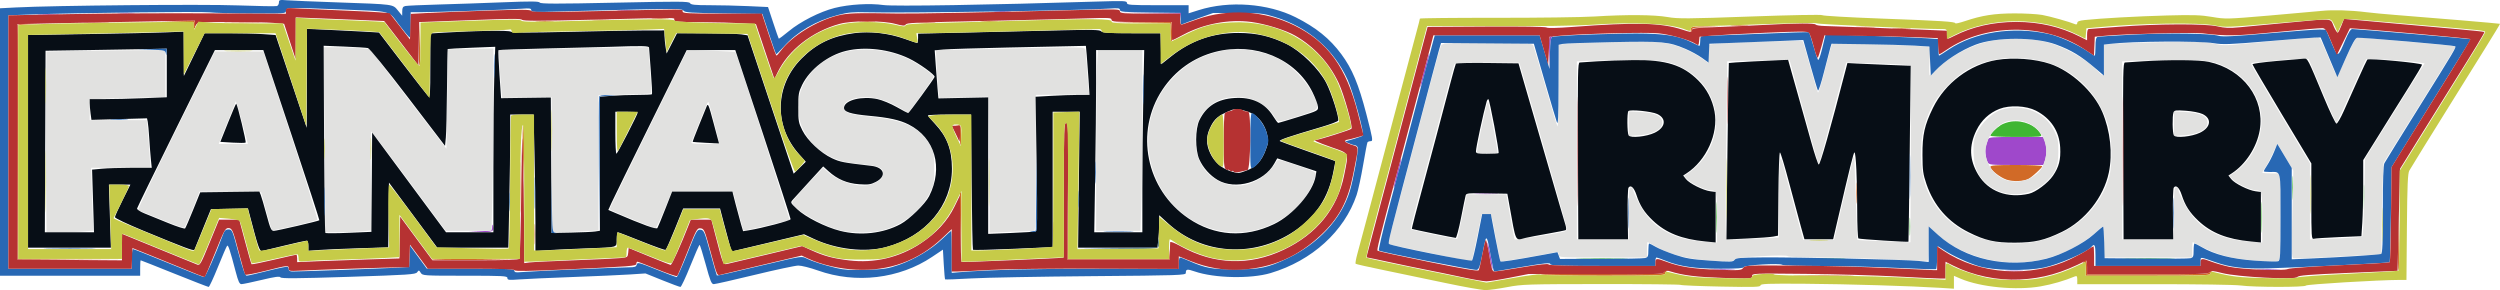 <svg xmlns="http://www.w3.org/2000/svg" version="1.1" viewBox="14 16.29 1783.59 206.97"><path d="M 479.750 29.737 C 482.637 29.939, 487.363 29.939, 490.250 29.737 C 493.137 29.535, 490.775 29.370, 485 29.370 C 479.225 29.370, 476.863 29.535, 479.750 29.737 M 437.784 30.738 C 440.689 30.941, 445.189 30.939, 447.784 30.734 C 450.378 30.528, 448 30.363, 442.500 30.365 C 437 30.368, 434.878 30.536, 437.784 30.738 M 140.750 31.747 L 152 32.066 152 34.592 C 152 35.981, 152.390 36.877, 152.866 36.583 C 153.342 36.289, 153.515 34.912, 153.249 33.524 L 152.767 31 141.133 31.214 L 129.500 31.428 140.750 31.747 M 397.287 31.740 C 400.469 31.939, 405.419 31.937, 408.287 31.736 C 411.154 31.535, 408.550 31.372, 402.500 31.374 C 396.450 31.376, 394.104 31.541, 397.287 31.740 M 627.784 31.738 C 630.689 31.941, 635.189 31.939, 637.784 31.734 C 640.378 31.528, 638 31.363, 632.500 31.365 C 627 31.368, 624.878 31.536, 627.784 31.738 M 714.784 31.738 C 717.689 31.941, 722.189 31.939, 724.784 31.734 C 727.378 31.528, 725 31.363, 719.500 31.365 C 714 31.368, 711.878 31.536, 714.784 31.738 M 75.750 32.743 C 79.737 32.932, 86.263 32.932, 90.250 32.743 C 94.237 32.553, 90.975 32.397, 83 32.397 C 75.025 32.397, 71.763 32.553, 75.750 32.743 M 176.304 32.747 C 182.247 32.924, 191.697 32.923, 197.304 32.745 C 202.912 32.567, 198.050 32.422, 186.500 32.423 C 174.950 32.424, 170.362 32.570, 176.304 32.747 M 312.997 47.703 C 312.724 56.614, 312.850 63.555, 313.277 63.126 C 313.704 62.697, 313.928 55.406, 313.774 46.923 L 313.494 31.500 312.997 47.703 M 669.750 32.737 C 672.638 32.939, 677.362 32.939, 680.250 32.737 C 683.138 32.535, 680.775 32.370, 675 32.370 C 669.225 32.370, 666.862 32.535, 669.750 32.737 M 827.750 32.749 L 849 33.040 849 39.520 C 849 43.084, 849.337 46.001, 849.750 46.002 C 850.163 46.003, 850.351 42.853, 850.168 39.002 L 849.836 32 828.168 32.229 L 806.500 32.458 827.750 32.749 M 26.460 34.250 C 26.198 34.938, 26.100 72.850, 26.242 118.500 L 26.500 201.500 63.500 201.518 L 100.500 201.537 63.750 201.256 L 27 200.976 27 117.534 L 27 34.091 33.750 33.742 L 40.500 33.392 33.719 33.196 C 29.062 33.061, 26.788 33.392, 26.460 34.250 M 1249.750 34.737 C 1252.638 34.939, 1257.362 34.939, 1260.250 34.737 C 1263.138 34.535, 1260.775 34.370, 1255 34.370 C 1249.225 34.370, 1246.862 34.535, 1249.750 34.737 M 1220.374 36.467 C 1220.065 37.274, 1220.043 38.511, 1220.327 39.217 C 1220.610 39.923, 1220.878 39.503, 1220.921 38.285 C 1220.996 36.170, 1221.461 36.055, 1231.250 35.746 L 1241.500 35.422 1231.219 35.211 C 1222.966 35.042, 1220.826 35.289, 1220.374 36.467 M 1339.250 35.739 C 1342.412 35.937, 1347.588 35.937, 1350.750 35.739 C 1353.912 35.541, 1351.325 35.378, 1345 35.378 C 1338.675 35.378, 1336.088 35.541, 1339.250 35.739 M 1365.287 36.740 C 1368.469 36.939, 1373.419 36.937, 1376.287 36.736 C 1379.154 36.535, 1376.550 36.372, 1370.500 36.374 C 1364.450 36.376, 1362.104 36.541, 1365.287 36.740 M 386.998 124.798 L 387.496 144.500 387.771 125.573 C 387.922 115.163, 387.698 106.297, 387.273 105.871 C 386.848 105.444, 386.724 113.962, 386.998 124.798 M 696.816 105.726 C 698.984 106.119, 699.118 106.557, 698.900 112.573 C 698.771 116.108, 698.988 119.322, 699.381 119.715 C 699.775 120.108, 699.962 117.070, 699.798 112.965 C 699.511 105.779, 699.407 105.496, 697 105.404 C 694.690 105.314, 694.676 105.339, 696.816 105.726 M 385.442 150 C 385.442 166.225, 385.580 172.862, 385.748 164.750 C 385.916 156.637, 385.916 143.362, 385.748 135.250 C 385.580 127.137, 385.442 133.775, 385.442 150 M 1434 135.316 C 1434 137.458, 1440.826 142.862, 1445.565 144.471 C 1450.150 146.027, 1457.780 145.723, 1461.292 143.844 C 1463.992 142.399, 1471 135.931, 1471 134.884 C 1471 134.398, 1462.675 134, 1452.500 134 C 1437.872 134, 1434 134.275, 1434 135.316 M 1338.385 154 C 1338.385 160.875, 1338.545 163.688, 1338.740 160.250 C 1338.936 156.813, 1338.936 151.188, 1338.740 147.750 C 1338.545 144.313, 1338.385 147.125, 1338.385 154 M 698.857 154.250 C 698.661 154.938, 698.738 165.400, 699.030 177.500 L 699.559 199.500 699.780 176.250 C 699.983 154.798, 699.819 150.882, 698.857 154.250 M 775.467 181.500 L 775.500 201.500 812 201.500 L 848.500 201.500 848.605 197.741 L 848.710 193.983 848.294 197.491 L 847.879 201 811.961 201 L 776.042 201 775.738 181.250 L 775.433 161.500 775.467 181.500 M 765.370 181 C 765.370 186.775, 765.535 189.137, 765.737 186.250 C 765.939 183.363, 765.939 178.637, 765.737 175.750 C 765.535 172.863, 765.370 175.225, 765.370 181 M 1724.998 190.202 C 1724.724 201.038, 1724.848 209.556, 1725.273 209.129 C 1725.698 208.703, 1725.922 199.837, 1725.771 189.427 L 1725.496 170.500 1724.998 190.202 M 395.382 183.500 C 395.384 190.100, 395.546 192.670, 395.741 189.211 C 395.937 185.752, 395.936 180.352, 395.738 177.211 C 395.540 174.070, 395.380 176.900, 395.382 183.500 M 321.864 201.265 C 322.285 201.685, 336.550 201.910, 353.565 201.764 L 384.500 201.498 352.799 200.999 C 335.363 200.725, 321.443 200.844, 321.864 201.265 M 1500.405 203.155 C 1499.962 203.870, 1500.130 204.038, 1500.845 203.595 C 1501.660 203.092, 1502 204.372, 1502 207.941 L 1502 213 1546.500 213 C 1584.225 213, 1591 212.784, 1591 211.583 C 1591 210.804, 1591.563 209.940, 1592.250 209.662 C 1593.229 209.267, 1593.222 209.141, 1592.219 209.079 C 1591.514 209.036, 1590.678 209.675, 1590.362 210.500 C 1589.862 211.801, 1584.042 212, 1546.393 212 L 1503 212 1503 207 C 1503 202.229, 1501.944 200.664, 1500.405 203.155 M 1201.248 210.521 C 1200.503 211.853, 1194.958 212.008, 1156.698 211.771 C 1132.664 211.622, 1113 211.838, 1113 212.250 C 1113 212.662, 1133.025 213, 1157.500 213 C 1195.225 213, 1202 212.784, 1202 211.583 C 1202 210.804, 1202.563 209.940, 1203.250 209.662 C 1204.167 209.292, 1204.181 209.137, 1203.300 209.079 C 1202.640 209.036, 1201.716 209.684, 1201.248 210.521 M 1297.250 212.748 C 1307.013 212.912, 1322.987 212.912, 1332.750 212.748 C 1342.513 212.585, 1334.525 212.451, 1315 212.451 C 1295.475 212.451, 1287.487 212.585, 1297.250 212.748" stroke="none" fill="#d16a27" fill-rule="evenodd"/><path d="M 455.287 23.740 C 458.469 23.939, 463.419 23.937, 466.287 23.736 C 469.154 23.535, 466.550 23.372, 460.500 23.374 C 454.450 23.376, 452.104 23.541, 455.287 23.740 M 723.750 24.737 C 726.638 24.939, 731.362 24.939, 734.250 24.737 C 737.138 24.535, 734.775 24.370, 729 24.370 C 723.225 24.370, 720.862 24.535, 723.750 24.737 M 98.750 25.737 C 101.638 25.939, 106.362 25.939, 109.250 25.737 C 112.138 25.535, 109.775 25.370, 104 25.370 C 98.225 25.370, 95.862 25.535, 98.750 25.737 M 834.185 25.739 L 855.871 26.039 856.330 28.769 C 856.761 31.329, 856.780 31.312, 856.645 28.500 L 856.500 25.500 834.500 25.469 L 812.500 25.439 834.185 25.739 M 42.292 26.742 C 46.027 26.935, 51.877 26.934, 55.292 26.739 C 58.706 26.545, 55.650 26.387, 48.500 26.389 C 41.350 26.390, 38.556 26.550, 42.292 26.742 M 1119.432 43.318 C 1119.154 44.042, 1119.073 49.330, 1119.252 55.068 L 1119.578 65.500 1119.789 54.333 C 1119.937 46.502, 1120.373 43.016, 1121.250 42.662 C 1122.229 42.267, 1122.222 42.141, 1121.219 42.079 C 1120.514 42.036, 1119.710 42.593, 1119.432 43.318 M 1030.097 66.097 C 1028.325 72.759, 1027.058 78.391, 1027.279 78.613 C 1027.501 78.834, 1029.132 73.565, 1030.903 66.903 C 1032.675 60.241, 1033.942 54.609, 1033.721 54.387 C 1033.499 54.166, 1031.868 59.435, 1030.097 66.097 M 1432.387 115.750 C 1432.085 116.713, 1431.471 118.429, 1431.024 119.565 C 1429.977 122.225, 1430.498 129.193, 1431.945 131.898 C 1433.029 133.923, 1433.780 134, 1452.437 134 L 1471.804 134 1472.902 130.851 C 1473.506 129.119, 1474 126.036, 1474 124 C 1474 121.964, 1473.506 118.881, 1472.902 117.149 L 1471.804 114 1452.371 114 C 1434.739 114, 1432.886 114.162, 1432.387 115.750 M 1010.593 139.593 C 1009.123 145.457, 1008.104 150.438, 1008.328 150.662 C 1008.552 150.886, 1009.938 146.271, 1011.407 140.407 C 1012.877 134.543, 1013.896 129.562, 1013.672 129.338 C 1013.448 129.114, 1012.062 133.729, 1010.593 139.593 M 1067.206 154.741 C 1070.895 154.932, 1077.195 154.934, 1081.206 154.743 C 1085.218 154.553, 1082.200 154.396, 1074.500 154.395 C 1066.800 154.393, 1063.518 154.549, 1067.206 154.741 M 365.116 178.210 C 365.001 180.898, 364.937 180.922, 356.750 181.256 L 348.500 181.593 356.781 181.796 C 365.481 182.010, 366.753 181.370, 365.701 177.308 C 365.390 176.108, 365.193 176.411, 365.116 178.210 M 1075.190 189.500 C 1075.166 190.600, 1075.969 195.775, 1076.975 201 C 1077.981 206.225, 1078.831 209.375, 1078.864 208 C 1078.898 206.625, 1078.094 201.450, 1077.080 196.500 C 1076.065 191.550, 1075.214 188.400, 1075.190 189.500 M 1236.206 208.741 C 1239.895 208.932, 1246.195 208.934, 1250.206 208.743 C 1254.218 208.553, 1251.200 208.396, 1243.500 208.395 C 1235.800 208.393, 1232.518 208.549, 1236.206 208.741 M 1625.206 208.741 C 1628.895 208.932, 1635.195 208.934, 1639.206 208.743 C 1643.218 208.553, 1640.200 208.396, 1632.500 208.395 C 1624.800 208.393, 1621.518 208.549, 1625.206 208.741 M 1445.750 209.737 C 1448.638 209.939, 1453.362 209.939, 1456.250 209.737 C 1459.138 209.535, 1456.775 209.370, 1451 209.370 C 1445.225 209.370, 1442.862 209.535, 1445.750 209.737" stroke="none" fill="#9f48cb" fill-rule="evenodd"/><path d="M 1449 103.003 C 1446.525 103.317, 1443.150 104.442, 1441.500 105.504 C 1437.891 107.826, 1434 111.742, 1434 113.052 C 1434 113.615, 1441.516 114, 1452.535 114 C 1469.880 114, 1471.010 113.888, 1470.127 112.250 C 1466.653 105.805, 1457.723 101.897, 1449 103.003 M 1649.395 150.500 C 1649.396 158.200, 1649.553 161.218, 1649.743 157.206 C 1649.934 153.195, 1649.932 146.895, 1649.741 143.206 C 1649.549 139.518, 1649.393 142.800, 1649.395 150.500 M 1700.397 157 C 1700.397 164.975, 1700.553 168.238, 1700.743 164.250 C 1700.932 160.262, 1700.932 153.738, 1700.743 149.750 C 1700.553 145.762, 1700.397 149.025, 1700.397 157 M 1238.413 171.500 C 1238.414 181.400, 1238.564 185.315, 1238.746 180.199 C 1238.928 175.084, 1238.927 166.984, 1238.744 162.199 C 1238.561 157.415, 1238.412 161.600, 1238.413 171.500 M 1627.413 171.500 C 1627.414 181.400, 1627.564 185.315, 1627.746 180.199 C 1627.928 175.084, 1627.927 166.984, 1627.744 162.199 C 1627.561 157.415, 1627.412 161.600, 1627.413 171.500 M 1376.370 178 C 1376.370 183.775, 1376.535 186.137, 1376.737 183.250 C 1376.939 180.363, 1376.939 175.637, 1376.737 172.750 C 1376.535 169.863, 1376.370 172.225, 1376.370 178 M 1141.750 200.748 C 1150.138 200.915, 1163.862 200.915, 1172.250 200.748 C 1180.638 200.581, 1173.775 200.444, 1157 200.444 C 1140.225 200.444, 1133.362 200.581, 1141.750 200.748 M 1303.750 200.747 C 1310.487 200.920, 1321.513 200.920, 1328.250 200.747 C 1334.987 200.574, 1329.475 200.432, 1316 200.432 C 1302.525 200.432, 1297.013 200.574, 1303.750 200.747 M 1531.312 200.748 C 1540.009 200.915, 1553.959 200.915, 1562.312 200.748 C 1570.666 200.581, 1563.550 200.444, 1546.500 200.445 C 1529.450 200.445, 1522.616 200.582, 1531.312 200.748" stroke="none" fill="#40b633" fill-rule="evenodd"/><path d="M 1646 44.611 C 1637.475 45.356, 1623.672 46.649, 1615.327 47.486 C 1601.492 48.873, 1599.551 48.864, 1593.327 47.388 C 1587.474 46, 1582.076 45.857, 1555.500 46.385 C 1538.450 46.723, 1522.362 47.283, 1519.750 47.630 L 1515 48.260 1515 59.130 C 1515 65.109, 1514.638 70, 1514.196 70 C 1513.754 70, 1511.842 68.391, 1509.946 66.424 C 1501.135 57.282, 1483.536 47.963, 1470.297 45.430 C 1460.716 43.597, 1444.271 43.599, 1434.673 45.435 C 1420.599 48.128, 1404.367 56.723, 1395.054 66.414 C 1393.158 68.386, 1391.225 70, 1390.758 70 C 1390.291 70, 1390.217 65.524, 1390.593 60.054 C 1391.277 50.137, 1391.272 50.107, 1388.889 49.598 C 1387.575 49.317, 1371.932 48.569, 1354.126 47.936 C 1327.628 46.994, 1321.605 47.021, 1320.945 48.089 C 1320.501 48.807, 1318.247 56.984, 1315.935 66.262 C 1313.622 75.540, 1311.399 82.764, 1310.994 82.315 C 1310.589 81.867, 1308.125 73.625, 1305.519 64 C 1302.913 54.375, 1300.449 46.142, 1300.044 45.704 C 1299.334 44.936, 1245.862 46.547, 1237.294 47.595 L 1233.089 48.109 1232.794 54.562 L 1232.500 61.015 1227.642 57.556 C 1224.970 55.653, 1219.570 52.765, 1215.642 51.136 C 1203.356 46.044, 1198.922 45.623, 1165.124 46.340 C 1148.281 46.698, 1132.588 47.276, 1130.250 47.627 L 1126 48.263 1126 77.832 C 1126 94.094, 1125.634 106.972, 1125.186 106.450 C 1124.739 105.927, 1120.861 93.125, 1116.570 78 C 1112.278 62.875, 1108.354 49.712, 1107.848 48.750 C 1107.003 47.139, 1104.392 47, 1075 47 C 1044.716 47, 1043.018 47.097, 1042.059 48.890 C 1041.503 49.929, 1038.517 60.391, 1035.424 72.140 C 1032.331 83.888, 1027.882 100.700, 1025.537 109.500 C 1016.220 144.474, 1009.697 169.011, 1006.997 179.241 C 1005.438 185.149, 1004.528 190.208, 1004.975 190.484 C 1005.422 190.761, 1017.873 193.464, 1032.644 196.492 C 1047.415 199.520, 1060.492 202.271, 1061.705 202.604 C 1063.447 203.082, 1064.024 202.715, 1064.454 200.855 C 1065.452 196.544, 1071 169.938, 1071 169.465 C 1071 169.209, 1072.526 169, 1074.392 169 C 1078.347 169, 1077.833 167.630, 1081.505 187.976 C 1082.942 195.937, 1084.297 202.631, 1084.516 202.850 C 1084.835 203.168, 1110.365 198.903, 1123.250 196.380 C 1125.541 195.931, 1126 196.188, 1126 197.921 C 1126 199.982, 1126.265 200, 1157.500 200 L 1189 200 1189 194.500 C 1189 191.475, 1189.205 189, 1189.456 189 C 1189.707 189, 1192.069 190.271, 1194.706 191.823 C 1205.427 198.137, 1218.746 201.421, 1238.090 202.519 C 1247.919 203.077, 1249.920 202.937, 1251.261 201.596 C 1252.500 200.357, 1256.690 199.806, 1270.660 199.047 C 1282.056 198.427, 1288.824 198.424, 1289.439 199.039 C 1289.997 199.597, 1300.271 200.015, 1313.950 200.035 C 1326.903 200.054, 1348.975 200.682, 1363 201.432 C 1377.025 202.181, 1388.838 202.589, 1389.250 202.338 C 1389.662 202.087, 1390 196.471, 1390 189.857 L 1390 177.832 1395.910 183.166 C 1403.882 190.361, 1410.881 194.423, 1422.412 198.544 C 1450.230 208.486, 1481.507 203.533, 1505.045 185.456 C 1508.095 183.114, 1511.188 180.478, 1511.918 179.599 C 1512.648 178.720, 1513.640 178, 1514.122 178 C 1514.605 178, 1515 182.950, 1515 189 L 1515 200 1546.500 200 L 1578 200 1578 194.500 C 1578 191.475, 1578.168 189, 1578.374 189 C 1578.580 189, 1580.800 190.147, 1583.307 191.548 C 1590.403 195.514, 1599.373 198.748, 1607.795 200.377 C 1616.790 202.117, 1636.713 203.436, 1639.250 202.459 C 1640.864 201.838, 1641 199.392, 1641 170.893 L 1641 140 1634.500 140 C 1630.925 140, 1628 139.732, 1628 139.404 C 1628 139.077, 1628.923 137.512, 1630.052 135.928 C 1631.180 134.343, 1633.599 129.816, 1635.428 125.869 L 1638.753 118.691 1644.446 128.364 L 1650.139 138.037 1649.420 168.993 C 1648.804 195.547, 1648.908 200.027, 1650.149 200.504 C 1650.945 200.809, 1663.950 200.372, 1679.048 199.532 C 1694.147 198.692, 1707.963 198.003, 1709.750 198.002 L 1713 198 1713.113 179.250 C 1713.174 168.938, 1713.512 154.200, 1713.863 146.500 L 1714.500 132.500 1740.250 91.270 C 1754.412 68.594, 1766 49.865, 1766 49.650 C 1766 49.434, 1763.412 48.968, 1760.250 48.613 C 1753.330 47.836, 1698.161 43.035, 1695.924 43.014 C 1694.860 43.005, 1692.292 47.561, 1688.016 57.042 C 1684.534 64.766, 1681.370 70.728, 1680.985 70.292 C 1680.600 69.857, 1678.593 65.450, 1676.526 60.500 C 1668.561 41.428, 1669.566 42.985, 1665.306 43.128 C 1663.213 43.199, 1654.525 43.866, 1646 44.611 M 245.336 95.750 C 245.700 120.913, 245.998 150.613, 245.999 161.750 L 246 182 255.750 181.993 C 261.113 181.989, 268.609 181.692, 272.408 181.334 L 279.317 180.681 278.642 145.252 C 278.245 124.412, 278.337 109.962, 278.865 110.161 C 279.359 110.348, 287.768 121.300, 297.551 134.500 C 307.334 147.700, 319.094 163.563, 323.684 169.750 L 332.030 181 348.354 181 L 364.677 181 365.339 150.837 C 365.702 134.248, 366 104.959, 366 85.752 L 366 50.830 349.750 51.165 L 333.500 51.500 333 86.945 L 332.500 122.391 305.202 86.838 L 277.905 51.285 270.302 50.643 C 266.120 50.289, 258.643 50, 253.686 50 L 244.674 50 245.336 95.750 M 413 51.054 C 400.625 51.432, 385.821 51.800, 380.103 51.871 L 369.705 52 370.376 62.750 C 370.744 68.662, 371.327 76.355, 371.671 79.845 L 372.296 86.189 389.898 85.845 L 407.500 85.500 407.760 133.750 L 408.019 182 413.260 181.995 C 416.142 181.993, 423.563 181.699, 429.750 181.343 L 441 180.694 441 132.480 L 441 84.266 459.497 83.802 C 469.671 83.547, 478.235 83.098, 478.529 82.805 C 478.823 82.511, 478.520 75.009, 477.857 66.135 L 476.650 50 456.075 50.183 C 444.759 50.284, 425.375 50.676, 413 51.054 M 727.500 51.049 C 713.750 51.419, 697.822 51.784, 692.105 51.861 L 681.709 52 682.390 65.750 C 682.764 73.313, 683.340 81.018, 683.669 82.873 L 684.269 86.245 701.477 85.756 L 718.686 85.267 719.343 110.796 C 719.704 124.837, 720 146.668, 720 159.310 L 720 182.296 734.750 181.664 C 742.862 181.316, 750.288 181.024, 751.250 181.016 C 752.892 181.001, 753 178.018, 753 132.500 L 753 84 768.250 83.825 C 776.638 83.729, 785.244 83.765, 787.376 83.907 L 791.252 84.163 790.671 79.832 C 790.352 77.449, 789.811 70.550, 789.468 64.500 C 789.126 58.450, 788.625 52.712, 788.356 51.750 C 787.910 50.158, 786.264 50.017, 770.183 50.188 C 760.457 50.292, 741.250 50.679, 727.500 51.049 M 622.605 52.165 C 603.702 54.911, 588.659 67.459, 584.417 84.018 C 579.334 103.859, 592.014 124.307, 613.500 130.918 C 616.800 131.933, 623.775 133.094, 629 133.498 C 640.448 134.383, 644 135.892, 644 139.871 C 644 143.170, 641.931 145.295, 636.517 147.557 C 628.692 150.827, 613.527 146.792, 604.781 139.112 L 601.201 135.969 590.351 147.571 C 584.383 153.951, 579.365 159.754, 579.200 160.465 C 578.260 164.517, 600.221 177.420, 613.500 180.618 C 622.999 182.907, 636.535 182.676, 645.411 180.074 C 659.173 176.041, 671.432 166.025, 677.315 154.007 C 680.308 147.893, 680.500 146.836, 680.500 136.500 C 680.500 126.998, 680.193 124.925, 678.244 121.278 C 670.893 107.522, 660.169 102.076, 635.605 99.627 C 619.604 98.032, 616 96.721, 616 92.497 C 616 88.712, 622.727 85.638, 631 85.644 C 639.238 85.649, 646.689 87.879, 655.230 92.895 L 661.960 96.847 670.980 84.527 C 675.941 77.751, 680 71.710, 680 71.102 C 680 69.412, 668.733 61.491, 661.402 58.027 C 650.129 52.701, 634.829 50.389, 622.605 52.165 M 885.654 52.566 C 870.108 56.049, 860.179 61.688, 849.739 72.965 C 820.824 104.196, 831.047 157.509, 869.500 176.019 C 890.516 186.136, 914.386 183.519, 933.633 168.988 C 942.459 162.324, 950.304 150.974, 952.379 141.867 C 953.064 138.861, 953.894 139.308, 936.629 133.401 C 927.664 130.334, 925.615 129.929, 924.947 131.091 C 920.709 138.453, 914.117 144.056, 906.161 147.060 C 891.806 152.481, 874.663 144.407, 869.131 129.619 C 866.511 122.619, 866.252 110.550, 868.575 103.734 C 870.774 97.281, 876.836 90.754, 883.212 87.973 C 891.019 84.568, 902.533 84.631, 910 88.118 C 915.838 90.845, 921.204 95.650, 923.668 100.359 C 925.473 103.809, 926.262 103.726, 942.750 98.359 C 955.990 94.049, 955.936 94.158, 950.324 82.884 C 946.001 74.199, 936.362 63.999, 928 59.260 C 916.193 52.568, 898.282 49.737, 885.654 52.566 M 59.828 52.747 L 47.156 53.059 46.828 77.779 C 46.648 91.376, 46.652 120.387, 46.838 142.250 L 47.176 182 57.941 182 C 63.862 182, 71.444 181.714, 74.790 181.364 L 80.874 180.728 80.466 176.114 C 80.242 173.576, 79.831 163.512, 79.554 153.750 L 79.049 136 100.172 136 L 121.295 136 120.624 125.250 C 120.256 119.338, 119.677 111.688, 119.339 108.250 L 118.724 102 98.362 102 L 78 102 78 94.642 L 78 87.283 89.750 86.635 C 96.213 86.278, 108.362 85.938, 116.750 85.878 L 132 85.770 132 68.885 L 132 52 102.250 52.217 C 85.887 52.337, 66.798 52.575, 59.828 52.747 M 476.749 108.125 C 461.486 139.131, 448.998 164.831, 448.999 165.237 C 449 166.039, 450.601 166.766, 468.500 174.088 C 475.100 176.788, 480.989 178.998, 481.586 178.999 C 482.184 178.999, 485.053 173.150, 487.962 166 L 493.251 153 515.058 153 C 534.962 153, 536.911 153.153, 537.386 154.750 C 537.673 155.713, 539.327 161.900, 541.062 168.500 C 542.798 175.100, 544.316 180.610, 544.436 180.744 C 544.819 181.172, 576.472 173.834, 577.178 173.153 C 577.667 172.682, 539.676 54.611, 538.621 53.320 C 538.540 53.221, 530.829 52.827, 521.487 52.445 L 504.500 51.751 476.749 108.125 M 796.657 63.250 C 796.301 69.438, 796.007 98.462, 796.005 127.750 L 796 181 811.840 181 L 827.681 181 828.340 158.338 C 828.703 145.875, 829 116.850, 829 93.838 L 829 52 813.153 52 L 797.306 52 796.657 63.250 M 139.645 109.066 C 124.420 139.902, 112.223 165.552, 112.541 166.066 C 112.858 166.580, 113.524 167, 114.021 167 C 114.517 167, 121.497 169.736, 129.531 173.080 C 137.565 176.425, 144.670 178.948, 145.319 178.688 C 145.969 178.428, 148.712 172.533, 151.416 165.589 L 156.333 152.963 178.316 153.231 L 200.299 153.500 203.900 166.678 C 205.880 173.926, 207.784 180.135, 208.130 180.475 C 208.857 181.188, 239.073 174.173, 240.342 172.997 C 240.804 172.568, 232.351 145.393, 221.557 112.608 L 201.930 53 184.628 53 L 167.327 53 139.645 109.066 M 1442.388 58.011 C 1426.086 60.246, 1415.572 65.344, 1404.535 76.364 C 1395.303 85.582, 1390.471 93.820, 1386.831 106.545 C 1383.446 118.379, 1383.684 136.306, 1387.377 147.662 C 1395.742 173.384, 1420.599 190, 1450.713 190 C 1464.061 190, 1473.143 187.958, 1485 182.290 C 1501.774 174.272, 1514.892 158.405, 1519.134 141 C 1521.004 133.329, 1520.767 116.005, 1518.682 108 C 1512.493 84.230, 1494.523 65.865, 1471.800 60.088 C 1462.719 57.779, 1450.415 56.910, 1442.388 58.011 M 1637 59.518 C 1630.125 60.242, 1623.487 60.871, 1622.250 60.917 C 1621.013 60.963, 1620 61.418, 1620 61.928 C 1620 62.438, 1629.450 78.596, 1641 97.835 L 1662 132.814 1662 159.971 L 1662 187.128 1680.250 186.443 C 1690.287 186.067, 1698.884 185.406, 1699.353 184.976 C 1699.822 184.546, 1700.453 171.888, 1700.755 156.847 L 1701.304 129.500 1706.606 121 C 1709.522 116.325, 1719.087 101.025, 1727.861 87 L 1743.813 61.500 1739.656 60.869 C 1729.733 59.361, 1702.873 57.730, 1702.072 58.587 C 1701.602 59.089, 1696.787 69.512, 1691.373 81.750 C 1685.958 93.988, 1681.245 104, 1680.900 104 C 1680.555 104, 1675.962 93.763, 1670.694 81.250 L 1661.116 58.500 1655.308 58.351 C 1652.113 58.269, 1643.875 58.794, 1637 59.518 M 1145.750 59.742 L 1139 60.091 1139 123.546 L 1139 187 1157.500 187 L 1176 187 1176 168.500 C 1176 152.722, 1176.221 150, 1177.500 150 C 1178.325 150, 1179 150.623, 1179 151.384 C 1179 152.146, 1180.788 156.340, 1182.973 160.706 C 1191.783 178.308, 1206.783 187.209, 1230.193 188.725 L 1239 189.296 1239 171.848 C 1239 153.196, 1238.702 152.001, 1234.050 151.999 C 1230.665 151.998, 1220.017 146.866, 1217.500 144.022 L 1215.500 141.762 1217.991 140.131 C 1222.761 137.008, 1227.879 131.863, 1230.901 127.155 C 1245.149 104.950, 1238.169 77.430, 1215.181 65.177 C 1204.884 59.689, 1200.114 58.978, 1175.040 59.196 C 1162.643 59.304, 1149.463 59.549, 1145.750 59.742 M 1256.869 59.745 L 1246.238 60.065 1245.534 116.283 C 1245.147 147.202, 1244.981 175.843, 1245.165 179.929 L 1245.500 187.358 1252.500 187.176 C 1256.350 187.076, 1264.787 186.713, 1271.250 186.369 L 1283 185.743 1283.058 160.622 C 1283.089 146.805, 1283.437 133.700, 1283.830 131.500 C 1284.495 127.781, 1284.845 128.657, 1288.822 144 C 1291.175 153.075, 1294.766 166.575, 1296.801 174 L 1300.502 187.500 1311.480 187.500 L 1322.459 187.500 1329.454 157.308 C 1333.302 140.703, 1336.588 127.255, 1336.758 127.425 C 1336.928 127.594, 1337.463 141.105, 1337.949 157.449 C 1338.434 173.792, 1338.981 187.294, 1339.165 187.453 C 1339.349 187.612, 1347.931 188.059, 1358.235 188.446 L 1376.970 189.150 1377.235 126.490 C 1377.408 85.586, 1377.153 63.558, 1376.500 63.048 C 1375.950 62.619, 1365.510 61.964, 1353.300 61.593 L 1331.099 60.919 1330.129 64.709 C 1327.886 73.471, 1314.722 122.930, 1313.329 127.824 C 1312.496 130.752, 1311.599 132.932, 1311.335 132.668 C 1310.897 132.231, 1306.262 115.772, 1294.882 74.250 L 1290.703 59 1279.101 59.212 C 1272.721 59.329, 1262.716 59.569, 1256.869 59.745 M 1534.750 59.742 L 1528 60.091 1528 123.546 L 1528 187 1546.500 187 L 1565 187 1565 168.500 C 1565 152.722, 1565.221 150, 1566.500 150 C 1567.325 150, 1568 150.623, 1568 151.384 C 1568 152.146, 1569.788 156.340, 1571.973 160.706 C 1580.713 178.167, 1595.589 187.058, 1618.750 188.661 L 1628 189.302 1628 171.851 C 1628 153.196, 1627.702 152.001, 1623.050 151.999 C 1619.665 151.998, 1609.017 146.866, 1606.500 144.022 L 1604.500 141.762 1606.991 140.131 C 1621.144 130.864, 1629.581 112.546, 1627.020 96.645 C 1624.901 83.484, 1616.303 71.638, 1604.181 65.177 C 1593.884 59.689, 1589.114 58.978, 1564.040 59.196 C 1551.643 59.304, 1538.463 59.549, 1534.750 59.742 M 1051.494 62.250 C 1051.038 63.537, 1046.135 81.841, 1033.884 128 C 1030.016 142.575, 1025.312 160.090, 1023.432 166.923 C 1021.551 173.756, 1020.229 179.562, 1020.492 179.826 C 1021.150 180.483, 1053.197 187.136, 1053.629 186.705 C 1053.818 186.515, 1055.433 179.304, 1057.217 170.680 L 1060.460 155 1074.569 155 L 1088.677 155 1091.452 170.750 C 1092.978 179.412, 1094.390 186.778, 1094.590 187.118 C 1094.924 187.684, 1126.221 182.679, 1130.250 181.414 C 1131.213 181.112, 1132 180.309, 1132 179.628 C 1132 178.656, 1110.365 103.239, 1099.905 67.750 L 1097.915 61 1074.926 61 C 1057.438 61, 1051.831 61.299, 1051.494 62.250 M 1073.709 95 C 1069.203 115.063, 1067.280 124.946, 1067.782 125.448 C 1068.620 126.287, 1081.817 126.107, 1082.336 125.250 C 1082.682 124.678, 1078.158 99.857, 1075.728 89 C 1075.544 88.175, 1074.635 90.875, 1073.709 95 M 182 89.125 C 182 89.377, 180.159 94.065, 177.910 99.542 C 175.660 105.019, 172.966 111.638, 171.924 114.250 L 170.029 119 180.441 119 L 190.853 119 187.012 104.419 C 183.810 92.265, 182 86.741, 182 89.125 M 518.689 89.694 C 518.289 90.341, 513.162 102.952, 507.283 117.750 C 506.905 118.700, 509.209 119, 516.893 119 C 522.930 119, 527 118.599, 527 118.005 C 527 116.826, 519.921 89.644, 519.494 89.183 C 519.332 89.009, 518.970 89.239, 518.689 89.694 M 1441.860 94.568 C 1433.699 97.081, 1424.330 107.495, 1422.391 116.208 C 1421.573 119.886, 1421.932 130.032, 1423.022 134.084 C 1428.748 155.345, 1457.383 162.011, 1473.945 145.938 C 1480.688 139.393, 1482.485 134.888, 1482.493 124.500 C 1482.499 116.542, 1482.164 114.837, 1479.598 109.772 C 1476.002 102.676, 1471.317 98.320, 1464.076 95.342 C 1457.582 92.670, 1448.996 92.371, 1441.860 94.568 M 1176 104.506 L 1176 113.263 1183.250 112.790 C 1192.124 112.210, 1198.651 109.239, 1199.631 105.333 C 1201.038 99.726, 1196.161 96.827, 1184.250 96.190 L 1176 95.749 1176 104.506 M 1565 104.506 L 1565 113.263 1572.250 112.790 C 1581.124 112.210, 1587.651 109.239, 1588.631 105.333 C 1590.038 99.726, 1585.161 96.827, 1573.250 96.190 L 1565 95.749 1565 104.506 M 1445.233 103.123 C 1440.257 104.559, 1433.424 111.687, 1431.930 117 C 1429.883 124.279, 1429.855 125.254, 1431.546 130.500 C 1433.814 137.539, 1439.858 143.527, 1446.240 145.058 C 1452.553 146.572, 1458.950 145.692, 1463.737 142.651 C 1468.827 139.416, 1470.671 137.184, 1472.474 132.075 C 1478.673 114.505, 1463.109 97.964, 1445.233 103.123" stroke="none" fill="#e1e1e0" fill-rule="evenodd"/><path d="M 232.918 72.200 L 232.837 107.500 221.725 74.386 L 210.613 41.272 201.653 40.636 C 196.725 40.286, 185.325 40, 176.321 40 L 159.949 40 152.562 55.250 L 145.175 70.500 145.088 54.679 L 145 38.858 132.250 39.393 C 125.237 39.687, 100.263 40.229, 76.750 40.598 L 34 41.268 34 117.134 L 34 193 63.553 193 L 93.107 193 92.401 170.500 L 91.696 148 99.356 148 L 107.017 148 101.508 158.983 C 98.479 165.024, 96 170.537, 96.001 171.233 C 96.001 171.937, 104.816 176.149, 115.823 180.706 C 145.711 193.078, 152.315 195.543, 152.716 194.475 C 152.917 193.939, 155.651 187.200, 158.791 179.500 L 164.500 165.500 177.704 165.221 L 190.907 164.943 192.021 169.221 C 197.944 191.975, 199.219 195.756, 200.842 195.381 C 201.754 195.169, 209.001 193.422, 216.947 191.498 C 224.894 189.574, 231.981 188, 232.697 188 C 233.527 188, 234 189.310, 234 191.604 L 234 195.208 241.750 194.623 C 246.012 194.301, 258.829 193.750, 270.232 193.397 L 290.964 192.757 291.232 169.661 L 291.500 146.564 308.732 169.782 L 325.963 193 351.320 193 L 376.677 193 377.337 160.750 C 377.700 143.012, 377.997 121.638, 377.998 113.250 L 378 98 386.339 98 L 394.678 98 395.339 126.663 C 395.703 142.427, 396 164.318, 396 175.310 L 396 195.295 406.250 194.673 C 411.887 194.331, 423.925 193.788, 433 193.466 C 455.174 192.680, 454 193.042, 454 186.981 C 454 184.241, 454.351 182, 454.780 182 C 455.209 182, 462.884 184.936, 471.835 188.525 C 480.786 192.114, 488.462 194.833, 488.892 194.566 C 489.323 194.300, 492.312 187.539, 495.535 179.541 L 501.394 165 514.546 165 L 527.698 165 530.486 175.750 C 532.020 181.662, 533.885 188.572, 534.632 191.104 L 535.991 195.708 561.813 189.563 L 587.636 183.419 594.568 186.691 C 610.385 194.159, 631.130 196.545, 646 192.606 C 674.460 185.066, 693.223 162.755, 693.150 136.538 C 693.112 122.916, 689.573 113.658, 680.898 104.486 C 678.204 101.637, 676 99.013, 676 98.653 C 676 98.294, 682.917 98, 691.371 98 L 706.741 98 707.181 145.977 C 707.422 172.364, 707.864 194.197, 708.162 194.496 C 708.461 194.794, 721.371 194.486, 736.852 193.812 L 765 192.586 765 144.293 L 765 96 774.656 96 L 784.311 96 783.740 144.500 L 783.169 193 811.445 193 L 839.721 193 840.352 187.750 C 840.699 184.862, 840.987 179.648, 840.991 176.161 L 841 169.823 847.378 175.661 C 871.820 198.034, 908.448 200.397, 937.055 181.448 C 952.666 171.107, 961.793 157.306, 965.298 138.739 L 966.715 131.238 947.607 124.480 C 937.098 120.763, 927.898 117.407, 927.163 117.023 C 925.843 116.332, 933.218 113.807, 956.877 106.849 C 963.134 105.008, 968.461 102.964, 968.713 102.304 C 969.509 100.232, 963.991 82.808, 960.225 75.500 C 955.058 65.471, 942.053 52.704, 931.942 47.732 C 920.536 42.125, 910.544 39.823, 897.500 39.799 C 879.252 39.766, 863.744 45.182, 849.445 56.583 L 842.500 62.120 842.217 51.060 L 841.934 40 821.327 40 C 805.045 40, 800.487 39.711, 799.610 38.625 C 798.686 37.480, 793.219 37.380, 767 38.028 C 749.675 38.457, 720.538 39.138, 702.250 39.543 L 669 40.278 669 43.639 C 669 45.488, 668.739 47, 668.420 47 C 668.101 47, 664.015 45.650, 659.340 44 C 647.885 39.957, 634.708 38.452, 623.647 39.924 C 607.552 42.066, 596.405 47.417, 585.855 58.065 C 566.791 77.309, 566.022 106.040, 584.031 126.245 L 588.887 131.694 584.559 135.942 L 580.230 140.191 563.784 90.845 L 547.337 41.500 542.919 40.824 C 540.488 40.452, 529.168 40.115, 517.763 40.074 L 497.025 40 493.311 47.250 L 489.597 54.500 488.873 50 C 488.474 47.525, 488.115 43.813, 488.074 41.750 L 488 38 473.750 38.021 C 465.913 38.032, 441.543 38.479, 419.595 39.014 C 390.678 39.720, 379.324 39.684, 378.361 38.885 C 377.063 37.807, 353.412 38.164, 330.250 39.609 L 321 40.187 321 63.308 C 321 83.589, 320.821 86.249, 319.539 84.964 C 318.735 84.159, 310.495 73.600, 301.228 61.500 L 284.379 39.500 273.939 38.879 C 268.198 38.538, 256.637 37.953, 248.250 37.579 L 233 36.900 232.918 72.200 M 245.203 115.382 C 245.367 151.931, 245.779 182.113, 246.120 182.454 C 246.460 182.794, 253.992 182.762, 262.857 182.383 L 278.975 181.694 279.238 146.302 L 279.500 110.910 305.855 146.455 L 332.209 182 349.105 182 L 366 182 366.003 136.250 C 366.004 111.087, 366.303 81.314, 366.667 70.086 L 367.328 49.673 350.497 50.337 C 341.240 50.702, 333.545 51.122, 333.396 51.270 C 333.248 51.419, 333.018 64.356, 332.886 80.020 C 332.754 95.684, 332.388 111.165, 332.073 114.423 L 331.500 120.345 305 85.686 C 289.263 65.104, 277.688 50.844, 276.500 50.576 C 275.400 50.327, 267.842 49.855, 259.703 49.526 L 244.907 48.929 245.203 115.382 M 448.500 49.723 C 443.550 49.894, 423.876 50.388, 404.780 50.820 C 385.684 51.253, 369.862 51.807, 369.619 52.053 C 369.376 52.299, 369.700 60.116, 370.339 69.424 L 371.500 86.348 389.240 86.099 L 406.981 85.851 407.240 134.176 L 407.500 182.500 421.500 182.224 C 429.200 182.073, 436.962 181.715, 438.750 181.429 L 442 180.909 442 133.103 L 442 85.296 450.250 84.654 C 454.788 84.301, 463.037 84.009, 468.583 84.006 C 474.129 84.003, 478.870 83.797, 479.119 83.548 C 479.367 83.299, 479.020 75.987, 478.347 67.298 C 477.674 58.609, 477.095 50.938, 477.061 50.250 C 477 48.990, 472.219 48.902, 448.500 49.723 M 733 50.195 C 711.275 50.659, 690.654 51.294, 687.176 51.607 L 680.852 52.175 681.561 62.338 C 681.951 67.927, 682.547 75.650, 682.885 79.500 L 683.500 86.500 701.250 86.129 L 719 85.758 719 134.457 L 719 183.155 735.250 182.503 C 744.188 182.144, 752.127 181.648, 752.893 181.402 C 754.071 181.022, 754.173 173.587, 753.554 133.134 L 752.822 85.316 764.161 84.662 C 770.398 84.303, 779.054 84.007, 783.397 84.005 L 791.295 84 790.615 73.250 C 790.242 67.338, 789.661 59.462, 789.324 55.750 L 788.713 49 780.606 49.175 C 776.148 49.272, 754.725 49.731, 733 50.195 M 79.500 51.979 L 46.500 52.500 46.243 117.250 L 45.985 182 63.528 182 L 81.071 182 80.384 159.659 L 79.698 137.317 86.599 136.666 C 90.395 136.307, 99.971 136.011, 107.879 136.007 L 122.258 136 121.666 130.250 C 121.340 127.088, 120.808 120.225, 120.483 115 C 120.158 109.775, 119.666 104.420, 119.389 103.101 L 118.887 100.702 99.066 101.253 L 79.245 101.805 78.623 97.263 C 78.280 94.765, 78 91.434, 78 89.860 L 78 87 88.840 87 C 94.802 87, 107.177 86.704, 116.340 86.343 L 133 85.686 133 68.343 L 133 51 122.750 51.229 C 117.112 51.356, 97.650 51.693, 79.500 51.979 M 617.634 52.586 C 604.654 55.728, 591.747 65.707, 586.290 76.819 C 583.775 81.941, 583.500 83.533, 583.500 93 C 583.500 102.644, 583.741 103.975, 586.450 109.328 C 590.169 116.673, 599.419 125.365, 607.582 129.185 C 613.358 131.888, 615.423 132.288, 635.707 134.625 C 645.047 135.701, 646.741 142.051, 638.772 146.116 C 635.210 147.934, 633.427 148.178, 626.966 147.735 C 618.362 147.145, 611.470 144.226, 605.106 138.477 L 601.285 135.024 591.454 145.762 C 586.047 151.668, 580.760 157.480, 579.705 158.678 C 577.788 160.855, 577.789 160.858, 582.643 165.457 C 588.673 171.169, 602.918 178.370, 613.410 181.010 C 627.954 184.669, 644.032 182.865, 656.478 176.178 C 662.822 172.770, 674.075 161.779, 676.883 156.249 C 687.182 135.968, 681.075 114.582, 662.280 105.116 C 655.958 101.931, 648.308 100.224, 634.783 98.980 C 620.434 97.660, 615.703 96.094, 616.178 92.821 C 616.934 87.614, 629.005 84.667, 640.012 87.003 C 643.347 87.710, 649.465 90.232, 653.693 92.641 C 657.900 95.039, 661.602 96.995, 661.921 96.990 C 662.537 96.979, 680.275 72.675, 680.786 71.141 C 681.249 69.753, 669.604 61.391, 662.461 57.981 C 648.644 51.387, 631.241 49.293, 617.634 52.586 M 881 53.307 C 865.427 57.345, 852.340 66.703, 843.345 80.234 C 823.280 110.415, 831.603 151.573, 861.926 172.123 C 880.586 184.770, 902.214 186.199, 923 176.159 C 936.611 169.585, 950.803 153.180, 952.624 141.917 L 953.176 138.500 939.202 133.875 L 925.228 129.250 923.075 133.080 C 915.639 146.311, 895.430 152.130, 882.743 144.695 C 877.204 141.449, 872.348 136.015, 869.659 130.051 C 866.598 123.263, 866.644 108.237, 869.745 101.945 C 874.654 91.983, 882.568 86.995, 894.708 86.209 C 907.195 85.401, 916.433 89.737, 922.288 99.157 C 923.944 101.821, 925.570 104, 925.901 104 C 926.232 104, 932.802 102.035, 940.501 99.634 C 954.419 95.292, 954.499 95.250, 954.278 92.384 C 954.156 90.798, 952.405 86.158, 950.386 82.074 C 938.558 58.137, 909.245 45.985, 881 53.307 M 139.709 107.866 C 124.518 138.592, 111.957 164.307, 111.795 165.010 C 111.624 165.750, 113.817 167.223, 117 168.506 C 120.025 169.725, 127.642 172.821, 133.926 175.385 C 140.211 177.949, 145.668 179.699, 146.053 179.274 C 146.439 178.848, 149.025 172.875, 151.800 166 L 156.846 153.500 177.936 153.230 L 199.025 152.960 199.977 155.230 C 200.501 156.479, 202.351 162.787, 204.089 169.250 C 206.866 179.573, 207.508 181, 209.375 181 C 211.373 181, 241.104 174.081, 241.842 173.444 C 242.030 173.282, 233.109 145.891, 222.017 112.575 L 201.849 52 184.588 52 L 167.328 52 139.709 107.866 M 478.360 103.750 C 464.293 132.213, 451.707 157.878, 450.389 160.784 L 447.995 166.069 452.747 168.110 C 473.161 176.875, 482.289 180.150, 483.019 178.969 C 483.445 178.280, 485.978 172.156, 488.647 165.360 L 493.500 153.005 515.015 153.003 L 536.531 153 538.897 162.250 C 540.198 167.338, 541.912 173.690, 542.705 176.366 L 544.146 181.232 547.954 180.623 C 557.785 179.051, 578.005 173.700, 578.046 172.659 C 578.071 172.021, 569.200 144.613, 558.333 111.750 L 538.574 52 521.255 52 L 503.936 52 478.360 103.750 M 795.999 75.750 C 795.998 88.813, 795.700 118.063, 795.336 140.750 L 794.675 182 811.837 182 L 829 182 829.002 150.750 C 829.002 133.563, 829.300 104.313, 829.663 85.750 L 830.324 52 813.162 52 L 796 52 795.999 75.750 M 1438.519 59.068 C 1419.382 62.266, 1401.744 75.519, 1393.070 93.218 C 1386.978 105.646, 1385.490 112.340, 1385.559 127 C 1385.610 137.905, 1385.966 140.521, 1388.350 147.500 C 1393.661 163.048, 1403.784 174.641, 1418.461 181.984 C 1430.245 187.879, 1437.318 189.470, 1451.500 189.417 C 1465.563 189.364, 1472.438 187.788, 1485 181.739 C 1501.526 173.781, 1514.817 157.021, 1518.496 139.500 C 1521.348 125.913, 1519.589 109.539, 1513.834 96.114 C 1507.604 81.578, 1491.710 66.968, 1476.568 61.856 C 1465.853 58.238, 1450.300 57.099, 1438.519 59.068 M 1638.250 59.797 C 1628.763 60.634, 1621 61.695, 1621 62.154 C 1621 62.614, 1630.450 78.712, 1642 97.929 L 1663 132.869 1663 160.002 C 1663 185.365, 1663.114 187.102, 1664.750 186.639 C 1665.713 186.366, 1673.748 185.837, 1682.606 185.464 L 1698.712 184.785 1699.351 175.143 C 1699.702 169.839, 1699.992 157.625, 1699.996 148 L 1700.002 130.500 1709.071 116 C 1714.059 108.025, 1719.346 99.542, 1720.820 97.149 C 1722.294 94.756, 1727.651 86.206, 1732.725 78.149 C 1737.799 70.092, 1741.962 63.036, 1741.975 62.468 C 1742.004 61.279, 1703.854 57.693, 1702.898 58.795 C 1702.561 59.183, 1699.562 65.575, 1696.234 73 C 1692.905 80.425, 1688.363 90.550, 1686.141 95.500 C 1683.920 100.450, 1681.567 104.500, 1680.913 104.500 C 1680.259 104.500, 1676.168 95.950, 1671.822 85.500 C 1660.288 57.764, 1660.397 57.977, 1657.763 58.137 C 1656.518 58.213, 1647.737 58.959, 1638.250 59.797 M 1153.500 60.043 C 1147.450 60.429, 1141.825 60.803, 1141 60.873 C 1139.681 60.984, 1139.532 68.595, 1139.765 124 L 1140.029 187 1157.765 187.001 L 1175.500 187.002 1175.241 169.251 C 1175.099 159.488, 1175.360 150.922, 1175.821 150.216 C 1177.351 147.874, 1179.795 150.076, 1181.488 155.322 C 1183.933 162.901, 1187.125 167.882, 1193.243 173.668 C 1202.544 182.465, 1213.858 186.959, 1230.750 188.568 L 1238 189.258 1238 171.261 L 1238 153.263 1234.181 152.751 C 1229.030 152.060, 1219.283 147.175, 1216.828 144.054 L 1214.836 141.521 1217.168 140.014 C 1231.360 130.840, 1240.128 111.542, 1237.216 95.888 C 1235.605 87.225, 1231.681 79.721, 1225.586 73.649 C 1214.571 62.674, 1202.614 58.910, 1179.590 59.170 C 1171.291 59.264, 1159.550 59.657, 1153.500 60.043 M 1264.086 60.146 C 1255.058 60.613, 1247.556 61.110, 1247.415 61.252 C 1247.273 61.394, 1246.828 89.775, 1246.426 124.322 L 1245.696 187.135 1260.598 186.454 C 1268.794 186.080, 1277.075 185.467, 1279 185.092 L 1282.500 184.411 1282.765 154.706 C 1282.911 138.368, 1283.404 125, 1283.862 125 C 1284.320 125, 1287.274 134.787, 1290.428 146.750 C 1293.581 158.713, 1297.332 172.662, 1298.762 177.750 L 1301.363 187 1311.599 187 L 1321.834 187 1324.917 173.750 C 1333.852 135.351, 1336.424 125, 1337.030 125 C 1338.071 125, 1339 144.376, 1339 166.097 C 1339 176.979, 1339.392 186.124, 1339.870 186.420 C 1340.710 186.939, 1375.222 189.161, 1375.568 188.718 C 1375.662 188.598, 1376.056 160.311, 1376.444 125.859 L 1377.149 63.218 1361.324 62.600 C 1352.621 62.261, 1342.464 61.822, 1338.753 61.625 L 1332.005 61.267 1330.939 65.384 C 1319.633 109.022, 1312.534 134.010, 1311.537 133.678 C 1311.007 133.502, 1308.637 126.415, 1306.271 117.929 C 1303.905 109.443, 1299.209 92.713, 1295.836 80.750 L 1289.703 59 1285.102 59.148 C 1282.571 59.230, 1273.114 59.679, 1264.086 60.146 M 1542.500 60.043 C 1536.450 60.429, 1530.825 60.803, 1530 60.873 C 1528.681 60.984, 1528.532 68.595, 1528.765 124 L 1529.029 187 1546.765 187.001 L 1564.500 187.002 1564.241 169.251 C 1564.099 159.488, 1564.360 150.922, 1564.821 150.216 C 1566.351 147.874, 1568.795 150.076, 1570.488 155.322 C 1572.933 162.901, 1576.125 167.882, 1582.243 173.668 C 1591.544 182.465, 1602.858 186.959, 1619.750 188.568 L 1627 189.258 1627 171.261 L 1627 153.263 1623.181 152.751 C 1618.030 152.060, 1608.283 147.175, 1605.828 144.054 L 1603.836 141.521 1606.168 140.014 C 1616.125 133.577, 1624.097 121.304, 1626.169 109.221 C 1630.023 86.742, 1614.327 65.683, 1589.797 60.421 C 1583.079 58.980, 1561.811 58.810, 1542.500 60.043 M 1052.675 61.731 C 1052.418 62.154, 1050.782 67.900, 1049.038 74.500 C 1039.027 112.391, 1036.621 121.427, 1031.462 140.500 C 1023.920 168.387, 1021.058 179.399, 1021.300 179.593 C 1021.668 179.887, 1051.486 186.007, 1052.534 186.003 C 1053.103 186.002, 1054.822 179.588, 1056.354 171.750 C 1057.886 163.912, 1059.368 156.701, 1059.646 155.724 C 1060.105 154.109, 1061.484 153.973, 1074.768 154.224 L 1089.385 154.500 1090.642 161.500 C 1095.813 190.291, 1094.645 187.879, 1102.500 185.991 C 1104.700 185.462, 1111.871 184.098, 1118.435 182.959 C 1124.999 181.821, 1130.703 180.683, 1131.111 180.431 C 1131.519 180.179, 1131.399 178.517, 1130.844 176.737 C 1130.290 174.956, 1128.338 168.325, 1126.508 162 C 1119.896 139.158, 1112.029 112.055, 1105.463 89.500 C 1101.780 76.850, 1098.450 65.375, 1098.062 64 L 1097.357 61.500 1075.249 61.231 C 1063.090 61.083, 1052.932 61.308, 1052.675 61.731 M 1074.627 88.750 C 1072.349 96.601, 1067 121.462, 1067 124.202 C 1067 125.780, 1067.960 126, 1074.833 126 C 1079.142 126, 1082.876 125.791, 1083.131 125.536 C 1083.821 124.846, 1076.659 87, 1075.838 87 C 1075.451 87, 1074.906 87.787, 1074.627 88.750 M 176.718 103.705 L 171.193 117.500 179.847 118.038 C 184.606 118.334, 188.829 118.320, 189.231 118.007 C 189.829 117.542, 183.474 91.192, 182.526 90.205 C 182.370 90.042, 179.757 96.117, 176.718 103.705 M 518.137 92.247 C 517.540 93.758, 514.999 100.005, 512.491 106.129 C 509.983 112.253, 508.059 117.377, 508.215 117.515 C 508.446 117.718, 527.095 118.756, 526.961 118.558 C 526.939 118.526, 525.189 111.975, 523.072 104 C 519.567 90.797, 519.126 89.746, 518.137 92.247 M 1440.424 93.997 C 1433.138 96.886, 1427.576 102.080, 1424.044 109.292 C 1418.630 120.347, 1419.028 130.438, 1425.287 140.838 C 1432.497 152.817, 1446.164 157.983, 1461.501 154.526 C 1466.359 153.431, 1475.109 146.874, 1478.667 141.663 C 1482.953 135.385, 1484.283 130.186, 1483.820 121.529 C 1483.197 109.896, 1477.142 100.702, 1466.500 95.230 C 1459.579 91.671, 1447.707 91.110, 1440.424 93.997 M 893 94.658 C 882.964 98.678, 880.296 100.915, 877.084 108 C 874.405 113.909, 874.488 119.359, 877.351 125.507 C 880.324 131.890, 885.505 136.430, 892.213 138.529 C 897.314 140.125, 897.701 140.108, 903.190 138.043 C 910.081 135.449, 914.003 131.267, 916.989 123.332 C 918.938 118.153, 919.055 116.920, 918.037 112.324 C 916.474 105.270, 911.960 99.312, 906.274 96.797 C 901.373 94.629, 895.453 93.675, 893 94.658 M 1175.750 95.552 C 1174.701 96.645, 1174.839 111.197, 1175.914 112.895 C 1177.227 114.969, 1188.731 113.793, 1194.515 110.993 C 1202.307 107.221, 1203.187 100.890, 1196.372 97.640 C 1192.463 95.776, 1177.034 94.214, 1175.750 95.552 M 1564.660 96.445 C 1563.693 98.963, 1563.884 111.268, 1564.914 112.895 C 1566.227 114.969, 1577.731 113.793, 1583.515 110.993 C 1591.307 107.221, 1592.187 100.890, 1585.372 97.640 C 1583.300 96.652, 1578.091 95.627, 1573.500 95.303 C 1566.362 94.799, 1565.235 94.944, 1564.660 96.445 M 453 111 C 453 119.250, 453.345 126, 453.766 126 C 454.434 126, 469 97.785, 469 96.491 C 469 96.221, 465.400 96, 461 96 L 453 96 453 111" stroke="none" fill="#070e16" fill-rule="evenodd"/><path d="M 213 18.047 C 213 19.156, 212.378 20.301, 211.619 20.593 C 210.859 20.884, 198.371 20.681, 183.869 20.141 C 158.701 19.203, 52.416 20.187, 25.250 21.608 L 14 22.197 14 117.599 L 14 213 64 213 L 114 213 114 207.500 C 114 204.475, 114.167 202, 114.371 202 C 114.576 202, 125.375 206.275, 138.370 211.500 C 151.365 216.725, 162.389 221, 162.867 221 C 163.346 221, 166.326 214.588, 169.490 206.750 C 172.654 198.912, 175.593 192.118, 176.021 191.650 C 176.810 190.789, 178.026 194.459, 182.180 210.250 C 184.005 217.187, 184.857 219, 186.295 219 C 187.293 219, 193.790 217.642, 200.735 215.983 C 210.161 213.730, 213.547 213.267, 214.097 214.156 C 214.665 215.076, 225.718 214.996, 262.584 213.805 C 305.594 212.416, 310.460 212.091, 311.598 210.534 C 312.779 208.920, 312.948 208.944, 314.172 210.903 C 315.454 212.957, 316.098 213, 345.741 213 C 373.101 213, 376 213.157, 376 214.638 C 376 216.072, 377.021 216.198, 384.250 215.650 C 388.788 215.306, 406 214.530, 422.500 213.927 C 439 213.323, 457.450 212.499, 463.500 212.097 L 474.500 211.365 486.440 216.183 C 493.007 218.832, 498.857 220.998, 499.440 220.995 C 500.023 220.993, 503.200 214.249, 506.500 206.010 C 509.800 197.771, 512.770 191.023, 513.099 191.015 C 513.429 191.007, 515.409 197.300, 517.500 205 C 520.722 216.868, 521.596 219, 523.236 219 C 524.301 219, 537.395 216.033, 552.336 212.407 C 567.276 208.781, 581.300 205.786, 583.500 205.752 C 585.700 205.718, 592 207.293, 597.500 209.252 C 624.577 218.899, 655.609 215.216, 678.966 199.583 L 686.721 194.392 687.311 204.813 C 687.636 210.545, 688.069 215.402, 688.273 215.606 C 688.478 215.811, 696.937 215.503, 707.073 214.921 C 717.208 214.340, 755.762 213.616, 792.750 213.313 C 855.377 212.799, 860 212.643, 860 211.047 C 860 208.236, 860.914 208.078, 866.360 209.952 C 880.440 214.796, 906.308 215.347, 920.500 211.105 C 950.075 202.266, 973.132 181.324, 981.880 155.357 C 982.991 152.057, 985.070 142.448, 986.499 134.004 C 987.928 125.560, 989.327 118.280, 989.608 117.826 C 989.888 117.371, 990.952 117, 991.971 117 C 993.667 117, 993.398 115.360, 988.823 97.750 C 983.228 76.213, 978.717 65.409, 970.936 54.913 C 962.706 43.812, 952.946 35.933, 938.356 28.610 C 918.609 18.700, 890.934 16.653, 869.250 23.499 L 862 25.788 862 22.894 L 862 20 840 20 C 820.320 20, 818 19.828, 818 18.368 C 818 16.889, 816.009 16.798, 796.750 17.403 C 719.917 19.815, 651.645 20.929, 644.318 19.891 C 634.471 18.497, 619.849 19.365, 609.491 21.961 C 598.976 24.595, 585.034 31.673, 576.648 38.633 C 572.937 41.714, 569.759 44.069, 569.587 43.867 C 569.414 43.665, 567.622 38.507, 565.605 32.404 L 561.937 21.308 547.719 20.658 C 539.898 20.300, 527.560 20.006, 520.300 20.004 C 509.746 20.001, 506.935 19.706, 506.279 18.534 C 505.562 17.253, 498.808 17.212, 452.644 18.205 C 411.290 19.095, 399.666 19.078, 399.078 18.127 C 398.495 17.184, 392.766 17.135, 373.414 17.910 C 359.711 18.459, 338.825 19.178, 327 19.507 C 315.175 19.836, 304.488 20.315, 303.250 20.572 C 301.487 20.937, 300.993 21.737, 300.966 24.269 L 300.933 27.500 297.912 23.803 C 294.175 19.230, 295.419 19.399, 255.500 18.021 C 238.450 17.432, 221.912 16.743, 218.750 16.490 C 213.499 16.071, 213 16.206, 213 18.047 M 218 24 C 218 25.947, 217.361 25.998, 193.750 25.916 C 180.412 25.869, 166.836 25.500, 163.580 25.094 C 157.775 24.372, 68.278 25.442, 36.250 26.617 L 20 27.213 20 117.606 L 20 208 64 208 L 108 208 108 201 C 108 197.150, 108.407 194, 108.904 194 C 109.401 194, 120.761 198.500, 134.149 204 C 147.537 209.500, 159.006 214, 159.636 214 C 160.622 214, 167.821 197.796, 172.853 184.250 C 174.160 180.730, 174.882 180, 177.058 180 C 179.609 180, 179.811 180.473, 184.091 196.500 C 187.322 208.602, 188.897 212.994, 189.998 212.977 C 190.824 212.964, 197.550 211.417, 204.945 209.538 C 212.340 207.660, 218.753 206.347, 219.195 206.621 C 219.638 206.894, 220 207.766, 220 208.559 C 220 209.467, 221.016 209.995, 222.750 209.987 C 228.756 209.959, 282.239 208.040, 293.710 207.441 L 305.919 206.803 306.210 199.184 L 306.500 191.565 312.500 199.750 L 318.500 207.934 349.750 207.967 C 376.396 207.995, 381 208.214, 381 209.453 C 381 210.586, 382.046 210.802, 385.750 210.433 C 391.496 209.862, 455.678 207, 462.748 207 C 466.880 207, 467.857 206.656, 468.276 205.053 C 468.750 203.239, 469.709 203.478, 482.319 208.553 C 489.763 211.549, 496.254 214, 496.744 214 C 497.234 214, 500.695 206.325, 504.435 196.945 C 510.913 180.695, 511.355 179.904, 513.794 180.195 C 516.206 180.482, 516.608 181.425, 520.731 196.471 C 523.138 205.255, 525.248 212.582, 525.420 212.753 C 525.776 213.109, 533.500 211.387, 564.244 204.098 C 585.278 199.111, 586.092 198.996, 589.145 200.575 C 593.149 202.645, 601.466 205.329, 610.716 207.534 C 616.411 208.891, 620.944 209.157, 632.216 208.795 C 644.895 208.387, 647.491 207.991, 655.320 205.263 C 666.453 201.384, 678.519 194.160, 686.238 186.750 C 689.532 183.588, 692.402 181, 692.614 181 C 692.826 181, 693 187.743, 693 195.985 L 693 210.969 698.750 210.472 C 718.067 208.801, 756.249 207.876, 802.250 207.964 L 855 208.065 855 204.033 C 855 201.815, 855.394 200, 855.876 200 C 856.357 200, 859.170 201.065, 862.126 202.366 C 874.087 207.632, 878.582 208.468, 895 208.477 C 913.099 208.488, 918.571 207.334, 932.798 200.503 C 954.656 190.010, 970.662 172.769, 976.900 153 C 979.421 145.011, 983.334 123.314, 982.600 121.400 C 982.304 120.630, 981.486 119.980, 980.781 119.955 C 980.077 119.930, 978.150 119.317, 976.500 118.592 L 973.500 117.274 979.500 115.526 C 982.800 114.565, 985.871 113.435, 986.324 113.015 C 987.572 111.859, 979.277 81.522, 975.426 73.160 C 965.308 51.185, 947.341 35.722, 923.307 28.307 C 915.161 25.794, 913.187 25.589, 897 25.574 L 879.500 25.558 869.500 29.104 C 864 31.054, 858.736 32.993, 857.802 33.412 C 856.334 34.071, 856.131 33.586, 856.302 29.837 L 856.500 25.500 834.750 25.230 C 815.892 24.997, 813 24.755, 813 23.412 C 813 22.097, 811.825 21.948, 805.250 22.429 C 786.405 23.807, 657.349 25.766, 632.500 25.051 C 622.559 24.765, 619.057 25.085, 612.092 26.915 C 595.907 31.166, 582.760 38.839, 573.112 49.664 C 570.317 52.799, 567.861 55.170, 567.652 54.932 C 567.444 54.694, 565.167 48.139, 562.592 40.364 L 557.910 26.228 530.361 25.845 C 506.783 25.517, 502.644 25.236, 501.656 23.892 C 500.625 22.493, 496.810 22.406, 466.500 23.088 C 447.800 23.509, 423.613 24.135, 412.750 24.479 C 395.259 25.033, 393 24.927, 393 23.546 C 393 22.235, 391.922 22.070, 386.250 22.510 C 378.118 23.142, 324.350 25, 314.209 25 L 307 25 307 34 C 307 38.950, 306.663 42.988, 306.250 42.973 C 305.837 42.958, 302.460 38.935, 298.745 34.033 C 290.734 23.465, 294.801 24.537, 257 23.030 C 219.170 21.522, 218 21.552, 218 24 M 1632.500 40.058 C 1608.296 42.202, 1599.647 42.640, 1597 41.856 C 1591.125 40.116, 1562.623 39.683, 1536.552 40.937 C 1522.957 41.591, 1511.197 42.371, 1510.417 42.670 C 1509.399 43.061, 1509 45.013, 1509 49.607 C 1509 53.123, 1508.744 56, 1508.430 56 C 1508.117 56, 1505.871 54.631, 1503.440 52.958 C 1496.256 48.016, 1483.013 42.106, 1475.500 40.490 C 1449.763 34.952, 1422.829 39.173, 1404.207 51.660 C 1400.647 54.047, 1397.570 56, 1397.368 56 C 1397.165 56, 1397 53.340, 1397 50.090 L 1397 44.180 1388.750 43.601 C 1380.110 42.995, 1327.450 40.985, 1320.447 40.995 L 1316.394 41 1314.068 50.646 C 1312.605 56.714, 1311.454 59.774, 1310.965 58.896 C 1310.537 58.128, 1309.028 53.495, 1307.610 48.600 C 1306.193 43.705, 1304.859 39.526, 1304.647 39.313 C 1304.434 39.101, 1287.892 39.619, 1267.886 40.464 C 1247.881 41.309, 1230.497 42, 1229.256 42 C 1227.344 42, 1227 42.534, 1227 45.500 C 1227 47.425, 1226.757 49, 1226.460 49 C 1226.163 49, 1224.251 48.151, 1222.210 47.113 C 1212.884 42.369, 1205.054 40.781, 1188.385 40.256 C 1173.109 39.774, 1124.410 41.522, 1121.449 42.658 C 1120.408 43.057, 1119.994 45.961, 1119.782 54.345 L 1119.500 65.500 1115.950 53.500 L 1112.399 41.500 1075.033 41.500 L 1037.667 41.500 1036.907 44 C 1036.489 45.375, 1032.711 59.550, 1028.512 75.500 C 1024.313 91.450, 1018.902 111.925, 1016.488 121 C 1014.073 130.075, 1008.693 150.295, 1004.532 165.933 C 1000.371 181.572, 997.312 194.664, 997.733 195.028 C 998.950 196.078, 1065.473 209.248, 1067.545 208.849 C 1069.031 208.563, 1069.772 206.659, 1071.190 199.495 C 1073.900 185.794, 1074.017 185.409, 1074.975 186.959 C 1075.436 187.705, 1076.624 193.194, 1077.616 199.157 C 1078.608 205.121, 1079.662 209.994, 1079.960 209.986 C 1080.257 209.978, 1089.388 208.474, 1100.250 206.644 C 1115.786 204.026, 1120 203.602, 1120 204.658 C 1120 205.757, 1126.796 206, 1157.500 206 L 1195 206 1195 203 C 1195 201.350, 1195.372 200, 1195.828 200 C 1196.283 200, 1199.336 201.089, 1202.612 202.421 C 1212.430 206.410, 1223.520 208, 1241.527 208 C 1253.337 208, 1257.944 207.669, 1258.234 206.798 C 1258.703 205.391, 1283.921 203.910, 1285.450 205.199 C 1285.973 205.640, 1298.573 206.021, 1313.450 206.047 C 1328.328 206.073, 1352.650 206.688, 1367.500 207.415 C 1382.350 208.142, 1394.838 208.544, 1395.250 208.309 C 1395.662 208.074, 1396 204.309, 1396 199.941 C 1396 195.573, 1396.205 192, 1396.456 192 C 1396.706 192, 1398.619 193.161, 1400.706 194.579 C 1406.373 198.432, 1418.133 203.879, 1425.754 206.182 C 1436.207 209.341, 1459.381 209.832, 1472.283 207.167 C 1482.360 205.085, 1502.987 196.184, 1505.872 192.671 C 1508.342 189.664, 1509 190.890, 1509 198.500 L 1509 206 1546.500 206 L 1584 206 1584 202.883 C 1584 199.383, 1583.221 199.350, 1594.522 203.317 C 1605.189 207.060, 1614.713 208.191, 1632 207.768 C 1649.533 207.339, 1718.300 203.879, 1718.876 203.397 C 1719.082 203.224, 1719.476 187.876, 1719.751 169.291 L 1720.251 135.500 1741.250 101.581 C 1752.799 82.926, 1765.528 62.451, 1769.537 56.081 C 1773.545 49.711, 1776.713 44.387, 1776.577 44.248 C 1776.304 43.970, 1694.932 36.992, 1692.205 37.013 C 1691.027 37.022, 1689.476 39.463, 1687.191 44.903 C 1681.842 57.633, 1682.006 57.601, 1677.412 46.838 L 1673.426 37.500 1668.963 37.362 C 1666.508 37.286, 1650.100 38.499, 1632.500 40.058 M 1630.606 45.801 C 1604.637 48.008, 1599.753 48.180, 1593.406 47.114 C 1583.032 45.371, 1534.991 45.689, 1519.250 47.605 L 1515 48.123 1515 59.160 L 1515 70.198 1509.250 65.317 C 1498.280 56.006, 1491.989 52.189, 1480.771 48.037 C 1466.022 42.578, 1437.870 42.633, 1423.500 48.148 C 1412.751 52.274, 1401.454 59.605, 1394.500 66.968 L 1391.500 70.144 1391 59.822 L 1390.500 49.500 1380 48.850 C 1374.225 48.493, 1358.517 48.043, 1345.093 47.850 L 1320.687 47.500 1319.908 50 C 1319.480 51.375, 1317.450 59.172, 1315.397 67.327 C 1313.286 75.713, 1311.354 81.577, 1310.948 80.827 C 1310.554 80.097, 1308.051 71.709, 1305.386 62.187 L 1300.542 44.874 1283.521 45.556 C 1274.159 45.931, 1259.075 46.522, 1250 46.869 L 1233.500 47.500 1233.205 54.216 L 1232.910 60.932 1228.123 57.493 C 1225.490 55.602, 1220.223 52.733, 1216.418 51.119 C 1204.391 46.016, 1200.073 45.622, 1164.124 46.353 C 1146.181 46.718, 1130.263 47.290, 1128.750 47.625 L 1126 48.233 1125.921 77.367 C 1125.860 99.898, 1125.591 105.820, 1124.734 103.500 C 1124.124 101.850, 1120.180 88.575, 1115.968 74 L 1108.311 47.500 1075.187 47.237 L 1042.064 46.973 1040.550 52.237 C 1039.717 55.131, 1037.504 63.350, 1035.631 70.500 C 1033.758 77.650, 1029.925 92.163, 1027.113 102.750 C 1004.685 187.194, 1004.123 189.419, 1004.988 190.338 C 1006.246 191.676, 1063.315 203.085, 1064.220 202.180 C 1064.670 201.730, 1066.480 194.080, 1068.241 185.181 L 1071.443 169 1074.533 169 L 1077.623 169 1080.790 185.645 C 1082.531 194.799, 1084.186 202.519, 1084.467 202.800 C 1084.969 203.302, 1094.473 201.835, 1114.818 198.114 L 1125.136 196.227 1126.043 198.613 L 1126.950 201 1156.225 200.986 C 1172.326 200.979, 1186.513 200.701, 1187.750 200.370 C 1189.694 199.849, 1190 199.102, 1190 194.883 C 1190 192.198, 1190.257 190, 1190.572 190 C 1190.886 190, 1193.024 191.099, 1195.322 192.441 C 1197.620 193.784, 1203.720 196.294, 1208.878 198.018 C 1216.726 200.643, 1220.864 201.335, 1234.256 202.262 C 1248.733 203.265, 1250.370 203.214, 1251.456 201.729 C 1252.489 200.317, 1255.300 200.067, 1271.578 199.941 C 1296.173 199.750, 1373.401 201.499, 1382.750 202.459 L 1390 203.203 1390 190.522 L 1390 177.841 1396.737 183.921 C 1416.092 201.390, 1445.978 207.948, 1474 200.876 C 1484.808 198.148, 1500.458 190.087, 1507.739 183.498 C 1511.081 180.474, 1514.067 178, 1514.375 178 C 1514.683 178, 1515.062 183.062, 1515.217 189.250 L 1515.500 200.500 1545 200.780 C 1561.225 200.934, 1575.513 200.813, 1576.750 200.511 C 1578.709 200.033, 1579 199.317, 1579 194.981 C 1579 192.241, 1579.298 190, 1579.662 190 C 1580.026 190, 1582.235 191.120, 1584.570 192.488 C 1593.782 197.887, 1606.108 201.052, 1622.465 202.218 C 1630.874 202.818, 1638.484 203.028, 1639.377 202.686 C 1640.826 202.130, 1641 198.745, 1641 171.138 C 1641 136.528, 1641.583 139, 1633.418 139 C 1630.988 139, 1629 138.765, 1629 138.479 C 1629 138.192, 1630.160 136.204, 1631.578 134.062 C 1632.996 131.919, 1635.182 127.642, 1636.436 124.556 L 1638.716 118.945 1643.858 127.549 L 1649 136.153 1649 168.720 L 1649 201.288 1664.750 200.610 C 1685.264 199.727, 1711.163 198.047, 1712.750 197.496 C 1713.714 197.162, 1714 189.945, 1714 165.966 C 1714 144.651, 1714.358 134.181, 1715.139 132.684 C 1715.765 131.483, 1726.950 113.400, 1739.994 92.500 C 1765.724 51.272, 1766.425 50.091, 1765.618 49.285 C 1764.956 48.623, 1698.245 42.846, 1695.681 43.229 C 1694.393 43.421, 1692.067 47.558, 1687.708 57.410 L 1681.553 71.321 1679.885 67.410 C 1678.968 65.260, 1676.284 58.888, 1673.921 53.250 L 1669.624 43 1665.062 43.130 C 1662.553 43.202, 1647.048 44.404, 1630.606 45.801 M 366.395 63.500 C 366.396 71.200, 366.553 74.218, 366.743 70.206 C 366.934 66.195, 366.932 59.895, 366.741 56.206 C 366.549 52.518, 366.393 55.800, 366.395 63.500 M 121.685 51.745 C 131.283 52.050, 131.895 52.196, 132.299 54.284 C 132.658 56.142, 132.750 56.056, 132.864 53.750 L 133 51 122.250 51.211 L 111.500 51.422 121.685 51.745 M 829.411 80 C 829.411 89.625, 829.561 93.563, 829.745 88.750 C 829.928 83.937, 829.928 76.062, 829.745 71.250 C 829.561 66.438, 829.411 70.375, 829.411 80 M 441.458 85.250 C 441.195 85.938, 441.101 107.875, 441.250 134 L 441.520 181.500 441.760 133.300 L 442 85.100 447.750 84.739 L 453.500 84.378 447.719 84.189 C 443.866 84.063, 441.777 84.417, 441.458 85.250 M 906 117.035 C 906 136.380, 906.065 137.035, 907.892 136.058 C 911.124 134.328, 914.756 129.269, 916.922 123.478 C 919.408 116.835, 919.411 116.748, 917.462 110.184 C 915.948 105.087, 909.626 97, 907.155 97 C 906.320 97, 906 102.554, 906 117.035 M 93.750 101.737 C 96.638 101.939, 101.362 101.939, 104.250 101.737 C 107.138 101.535, 104.775 101.370, 99 101.370 C 93.225 101.370, 90.862 101.535, 93.750 101.737 M 1376.437 142 C 1376.437 156.575, 1376.577 162.537, 1376.747 155.250 C 1376.918 147.963, 1376.918 136.037, 1376.747 128.750 C 1376.577 121.463, 1376.437 127.425, 1376.437 142 M 795.389 139.500 C 795.390 146.650, 795.550 149.444, 795.742 145.708 C 795.935 141.973, 795.934 136.123, 795.739 132.708 C 795.545 129.294, 795.387 132.350, 795.389 139.500 M 753.232 154.180 L 753 180.861 750.750 181.294 L 748.500 181.728 750.781 181.864 C 752.036 181.939, 753.281 181.430, 753.549 180.734 C 753.816 180.037, 753.906 167.775, 753.750 153.484 L 753.465 127.500 753.232 154.180 M 395.415 154 C 395.415 164.175, 395.564 168.338, 395.745 163.250 C 395.927 158.162, 395.927 149.837, 395.745 144.750 C 395.564 139.662, 395.415 143.825, 395.415 154 M 245.407 160 C 245.407 169.075, 245.559 172.787, 245.744 168.250 C 245.929 163.713, 245.929 156.287, 245.744 151.750 C 245.559 147.213, 245.407 150.925, 245.407 160 M 407.466 163 L 407.500 182.500 409.765 182.633 C 411.607 182.741, 411.658 182.682, 410.037 182.316 C 408.143 181.889, 408.027 180.902, 407.737 162.683 L 407.432 143.500 407.466 163 M 783.365 158.500 C 783.368 164, 783.536 166.122, 783.738 163.216 C 783.941 160.311, 783.939 155.811, 783.734 153.216 C 783.528 150.622, 783.363 153, 783.365 158.500 M 377.374 160.500 C 377.376 166.550, 377.541 168.896, 377.740 165.713 C 377.939 162.531, 377.937 157.581, 377.736 154.713 C 377.535 151.846, 377.372 154.450, 377.374 160.500 M 1175.413 168.500 C 1175.414 178.400, 1175.564 182.315, 1175.746 177.199 C 1175.928 172.084, 1175.927 163.984, 1175.744 159.199 C 1175.561 154.415, 1175.412 158.600, 1175.413 168.500 M 1564.413 168.500 C 1564.414 178.400, 1564.564 182.315, 1564.746 177.199 C 1564.928 172.084, 1564.927 163.984, 1564.744 159.199 C 1564.561 154.415, 1564.412 158.600, 1564.413 168.500 M 803.250 181.745 C 808.063 181.928, 815.938 181.928, 820.750 181.745 C 825.563 181.561, 821.625 181.411, 812 181.411 C 802.375 181.411, 798.438 181.561, 803.250 181.745 M 840.150 189.235 L 840 192.969 811.250 193.251 L 782.500 193.532 811.281 193.766 C 842.627 194.021, 841.605 194.209, 840.724 188.334 C 840.366 185.941, 840.276 186.081, 840.150 189.235 M 48.812 193.748 C 57.233 193.916, 70.733 193.915, 78.812 193.748 C 86.890 193.580, 80 193.443, 63.500 193.443 C 47 193.444, 40.390 193.581, 48.812 193.748" stroke="none" fill="#2868b4" fill-rule="evenodd"/><path d="M 218 23.963 L 218 26.095 161.750 25.798 C 130.813 25.634, 86.263 25.890, 62.750 26.368 L 20 27.235 20 117.618 L 20 208 63.958 208 L 107.916 208 108.208 200.633 L 108.500 193.266 121.500 198.488 C 128.650 201.359, 140.101 206.025, 146.947 208.855 C 153.793 211.685, 159.643 213.999, 159.947 213.997 C 160.251 213.995, 163.650 206.128, 167.500 196.513 C 173.604 181.269, 174.783 179.030, 176.715 179.016 C 179.633 178.995, 180.070 179.999, 184.536 197 C 186.631 204.975, 188.625 211.834, 188.966 212.243 C 189.307 212.652, 195.828 211.414, 203.456 209.493 C 219.589 205.430, 220 205.391, 220 207.905 C 220 209.651, 220.649 209.776, 227.750 209.395 C 239.386 208.771, 292.602 206.999, 299.710 207 L 305.919 207 306.210 198.933 L 306.500 190.866 312.840 199.433 L 319.179 208 350.006 208 C 371.489 208, 380.944 208.333, 381.199 209.097 C 381.462 209.887, 391.363 209.742, 416.532 208.578 C 465.229 206.328, 468 206.103, 468 204.410 C 468 203.635, 468.358 203, 468.795 203 C 469.232 203, 475.634 205.462, 483.023 208.472 C 490.411 211.482, 496.767 213.619, 497.147 213.222 C 497.527 212.825, 500.856 204.938, 504.544 195.696 C 510.965 179.604, 511.360 178.904, 513.853 179.196 C 516.316 179.484, 516.682 180.324, 520.645 194.813 C 526.057 214.594, 525.249 212.965, 529.184 212.040 C 531.008 211.611, 544.525 208.419, 559.223 204.947 L 585.946 198.633 590.723 200.855 C 599.779 205.069, 612.938 208.122, 624.500 208.693 C 648.306 209.868, 669.102 202.302, 686.077 186.288 L 693 179.758 693 194.879 L 693 210 697.250 209.991 C 699.587 209.986, 710.050 209.478, 720.500 208.862 C 731.447 208.217, 763.976 207.826, 797.250 207.940 L 855 208.137 855 203.647 L 855 199.157 863.324 202.513 C 875.322 207.351, 887.217 209.376, 899.500 208.669 C 921.705 207.393, 939.950 199.481, 956.365 184.011 C 969.274 171.844, 975.621 159.937, 979.390 140.813 C 983.680 119.040, 983.834 121.438, 978.021 119.507 C 975.251 118.587, 973.240 117.421, 973.551 116.917 C 973.863 116.413, 974.585 116, 975.155 116 C 975.726 116, 978.578 115.306, 981.494 114.459 L 986.796 112.917 982.823 97.209 C 974.515 64.359, 961.430 46.234, 937.500 34.429 C 916.002 23.823, 890.491 22.207, 868.134 30.035 C 863.385 31.698, 858.712 33.323, 857.750 33.646 C 856.272 34.142, 856 33.594, 856 30.117 L 856 26 834.500 26 C 815.175 26, 813 25.833, 813 24.348 C 813 22.837, 810.797 22.753, 787.250 23.365 C 722.588 25.046, 665.476 26.159, 654.500 25.952 C 624.961 25.396, 618.520 25.612, 611.500 27.398 C 596.444 31.227, 578.955 42.021, 571.292 52.214 C 569.756 54.256, 568.258 55.944, 567.963 55.964 C 567.667 55.984, 565.209 49.250, 562.500 41 L 557.575 26 529.287 26 C 504.810 26, 501 25.798, 501 24.500 C 501 22.666, 505.497 22.694, 443.653 24.140 C 403.921 25.069, 393.651 25.053, 393.037 24.059 C 392.425 23.069, 385.803 23.036, 360.883 23.895 C 343.622 24.491, 324.454 25.251, 318.286 25.585 L 307.073 26.193 306.786 35.316 L 306.500 44.439 299.589 35.470 C 295.789 30.536, 292.414 26.194, 292.089 25.820 C 291.765 25.445, 279.800 24.661, 265.500 24.076 C 251.200 23.492, 234.662 22.748, 228.750 22.423 C 218.260 21.846, 218 21.883, 218 23.963 M 224.963 43.607 L 224.926 58.500 220.815 45.884 L 216.704 33.268 209.201 32.634 C 205.075 32.285, 191.214 32, 178.399 32 C 157.264 32, 155.005 32.163, 154.080 33.750 C 153.170 35.313, 153.058 35.260, 153.030 33.253 L 153 31.006 118.250 31.623 C 99.137 31.962, 70.675 32.524, 55 32.870 L 26.500 33.500 26.500 117.500 L 26.500 201.500 63.750 201.762 L 101 202.024 101 192.566 L 101 183.108 113.250 188.147 C 130.022 195.046, 152.042 204.032, 154.653 205.043 C 156.666 205.823, 157.243 204.810, 163.540 189.438 L 170.275 173 177.473 173 L 184.671 173 188.861 188.692 C 191.166 197.323, 193.241 204.574, 193.473 204.806 C 193.705 205.038, 200.850 203.602, 209.350 201.614 C 217.851 199.626, 225.075 198, 225.403 198 C 225.731 198, 226 199.195, 226 200.655 L 226 203.311 240.250 202.675 C 248.088 202.325, 264.501 201.734, 276.725 201.363 L 298.950 200.687 299.225 185.768 L 299.500 170.850 311 186.410 L 322.500 201.969 353.191 201.985 C 374.652 201.995, 384.089 201.666, 384.569 200.888 C 384.947 200.276, 385.536 178.564, 385.878 152.638 C 386.453 109.043, 386.547 107.154, 387.123 127.500 C 387.466 139.600, 387.804 161.768, 387.873 176.762 L 388 204.024 391.750 203.531 C 393.813 203.260, 408.100 202.570, 423.500 201.999 C 438.900 201.427, 453.837 200.714, 456.694 200.415 C 461.725 199.887, 461.897 199.766, 462.194 196.535 L 462.500 193.200 477 199.157 C 484.975 202.434, 491.925 205.201, 492.443 205.307 C 493.242 205.470, 499.588 191.459, 505.285 176.955 L 506.839 173 514.174 173 L 521.510 173 524.371 184.021 C 530.057 205.928, 529.742 205.210, 533.343 204.461 C 535.079 204.100, 547.721 201.120, 561.435 197.839 L 586.369 191.874 592.935 194.860 C 602.014 198.990, 608.328 200.683, 619.858 202.080 C 637.740 204.248, 655.509 200.045, 670.657 190.066 C 682.011 182.586, 689.973 173.937, 694.998 163.625 L 698.836 155.750 699.168 179.293 C 699.351 192.242, 699.725 203.010, 700 203.222 C 700.398 203.530, 771.827 200.463, 772.750 200.099 C 772.888 200.044, 773 178.400, 773 152 C 773 108.118, 773.141 104, 774.645 104 C 776.155 104, 776.258 108.012, 775.895 152.750 L 775.500 201.500 812 201.500 L 848.500 201.500 848.581 196 C 848.626 192.975, 848.739 189.926, 848.831 189.224 C 848.941 188.392, 851.558 189.352, 856.352 191.984 C 880.450 205.209, 905.367 206.085, 929.691 194.561 C 953.386 183.336, 968.153 165.171, 972.954 141.343 C 976.310 124.684, 976.823 125.857, 964.250 121.449 C 953.424 117.654, 950.105 116, 953.318 116 C 955.339 116, 977.190 109.096, 978.169 108.148 C 979.389 106.966, 972.879 83.633, 969.060 75.500 C 962.399 61.314, 951.509 49.465, 938 41.703 C 931.244 37.821, 916.609 33.267, 906.682 31.957 C 890.839 29.867, 872.826 33.257, 858.173 41.086 C 854.143 43.238, 850.656 45, 850.423 45 C 850.190 45, 850 42.075, 850 38.500 L 850 32 828.500 32 C 809.457 32, 807 31.817, 807 30.400 C 807 28.970, 805.105 28.863, 789.250 29.398 C 779.488 29.726, 751.025 30.454, 726 31.015 C 662.815 32.430, 660.919 32.513, 660.050 33.919 C 659.474 34.852, 657.819 34.725, 652.900 33.370 C 643.897 30.890, 621.972 30.870, 613 33.332 C 593.520 38.679, 576.416 52.054, 568.791 67.904 L 566.500 72.666 559.920 53.083 L 553.341 33.500 543.420 32.867 C 537.964 32.520, 524.837 32.182, 514.250 32.117 C 497.858 32.017, 495 31.777, 495 30.500 C 495 28.725, 500.210 28.737, 436 30.367 C 398.846 31.311, 387.266 31.324, 386.500 30.423 C 385.734 29.523, 377.772 29.556, 352.500 30.564 C 334.350 31.287, 318.049 31.906, 316.275 31.939 L 313.051 32 312.775 47.494 L 312.500 62.988 300.289 47.136 L 288.077 31.283 273.289 30.650 C 265.155 30.302, 250.963 29.724, 241.750 29.365 L 225 28.713 224.963 43.607 M 1645.500 32.548 C 1632.300 33.807, 1617.225 35.243, 1612 35.738 C 1604.471 36.452, 1601.152 36.318, 1596 35.095 C 1587.523 33.081, 1552.233 33.251, 1525 35.435 C 1514.275 36.296, 1504.938 37, 1504.250 37 C 1503.457 37, 1503 38.470, 1503 41.017 L 1503 45.034 1497.750 42.373 C 1483.981 35.394, 1468.967 31.929, 1452.500 31.929 C 1436.159 31.929, 1421.046 35.344, 1408.048 41.976 C 1403 44.551, 1403 44.551, 1403 41.104 L 1403 38.208 1388.750 37.592 C 1371.644 36.852, 1323.828 35.050, 1315.713 34.839 C 1312.530 34.757, 1309.691 34.309, 1309.404 33.844 C 1308.729 32.753, 1295.731 32.792, 1275 33.949 C 1265.925 34.455, 1250.063 35.184, 1239.750 35.568 C 1223.081 36.189, 1221 36.454, 1221 37.958 C 1221 39.491, 1220.347 39.437, 1214.026 37.376 C 1199.105 32.512, 1180.875 32.072, 1136 35.494 C 1125.222 36.315, 1118.071 36.473, 1117.384 35.903 C 1116.728 35.359, 1098.998 35.085, 1074.384 35.239 L 1032.500 35.500 1030.370 43.500 C 1029.199 47.900, 1025.905 60.275, 1023.049 71 C 1015.484 99.417, 1009.433 122.274, 1004.517 141 C 999.877 158.677, 990.461 194.041, 989.406 197.750 C 989.055 198.988, 989.075 200, 989.452 200 C 989.829 200, 997.194 201.533, 1005.818 203.406 C 1014.443 205.280, 1026.450 207.772, 1032.500 208.944 C 1038.550 210.116, 1049.655 212.408, 1057.178 214.037 C 1064.700 215.667, 1072.460 217, 1074.421 217 C 1076.382 217, 1083.952 215.825, 1091.243 214.389 L 1104.500 211.778 1152.346 211.949 C 1195.073 212.102, 1200.316 211.950, 1201.356 210.528 C 1202.269 209.279, 1203.162 209.138, 1205.510 209.873 C 1214.739 212.762, 1224.209 213.939, 1243.250 214.564 C 1263.487 215.227, 1264 215.195, 1264 213.266 C 1264 211.322, 1264.671 211.294, 1302.250 211.688 C 1323.287 211.909, 1352.552 212.744, 1367.281 213.545 C 1382.011 214.345, 1395.849 215, 1398.031 215 L 1402 215 1402 209.015 L 1402 203.030 1407.750 205.928 C 1421.523 212.868, 1438.952 216.493, 1454.820 215.716 C 1471.623 214.894, 1484.963 211.097, 1502.250 202.219 C 1502.662 202.007, 1503 204.121, 1503 206.917 L 1503 212 1546.140 212 C 1582.619 212, 1589.451 211.776, 1590.390 210.552 C 1591.352 209.297, 1592.568 209.374, 1599.500 211.125 C 1610.634 213.937, 1651.708 216.093, 1653.037 213.935 C 1653.749 212.780, 1660.817 212.207, 1689.211 211 L 1724.500 209.500 1725.367 173.131 L 1726.234 136.761 1743.722 108.631 C 1753.341 93.159, 1763.200 77.350, 1765.631 73.500 C 1779.206 52.004, 1786.792 39.459, 1786.434 39.101 C 1786.212 38.878, 1776.685 37.890, 1765.265 36.905 C 1753.844 35.920, 1734.600 34.195, 1722.500 33.072 C 1710.400 31.949, 1697.293 30.751, 1693.373 30.409 L 1686.246 29.788 1684.475 34.427 C 1683.501 36.978, 1682.339 39.290, 1681.894 39.566 C 1681.448 39.841, 1680.110 37.801, 1678.919 35.033 C 1676.344 29.048, 1679.627 29.292, 1645.500 32.548 M 1638.500 39.124 C 1608.763 42.008, 1602.562 42.120, 1585.500 40.086 C 1578.593 39.262, 1530.575 40.448, 1516 41.803 L 1508.500 42.500 1508.205 49.201 L 1507.911 55.901 1500.469 51.043 C 1472.298 32.653, 1430.053 33.043, 1402.576 51.948 C 1400.136 53.627, 1397.906 55, 1397.620 55 C 1397.334 55, 1396.965 52.412, 1396.800 49.250 L 1396.500 43.500 1380 42.828 C 1370.925 42.459, 1352.733 42.009, 1339.572 41.828 L 1315.645 41.500 1313.569 49.170 C 1312.427 53.389, 1311.206 57.127, 1310.856 57.478 C 1310.505 57.828, 1309.198 54.253, 1307.951 49.532 C 1306.704 44.812, 1305.192 40.369, 1304.592 39.659 C 1303.700 38.605, 1298.001 38.606, 1273.500 39.663 C 1257 40.375, 1239.675 41.304, 1235 41.729 L 1226.500 42.500 1226.188 45.732 C 1225.891 48.805, 1225.768 48.895, 1223.688 47.547 C 1219.414 44.777, 1205.962 40.968, 1197.295 40.072 C 1188.692 39.184, 1143.084 40.306, 1127 41.802 L 1119.500 42.500 1119 52.484 L 1118.500 62.469 1115.462 51.984 L 1112.424 41.500 1074.526 41.500 L 1036.627 41.500 1034.946 48 C 1034.021 51.575, 1030.693 64.175, 1027.550 76 C 1024.407 87.825, 1020.103 104.025, 1017.985 112 C 1015.868 119.975, 1012.103 134.150, 1009.619 143.500 C 997.669 188.481, 996.166 194.546, 996.809 195.170 C 997.189 195.539, 1013.417 199.077, 1032.872 203.032 C 1058.637 208.270, 1068.440 209.906, 1068.965 209.057 C 1069.361 208.416, 1070.510 203.393, 1071.519 197.896 C 1072.528 192.398, 1073.649 187.717, 1074.010 187.494 C 1074.372 187.270, 1075.505 192.243, 1076.529 198.544 C 1078.144 208.483, 1078.642 210, 1080.292 210 C 1081.337 210, 1090.354 208.625, 1100.328 206.945 C 1112.254 204.936, 1118.584 204.251, 1118.815 204.945 C 1119.053 205.660, 1131.370 206, 1157.083 206 L 1195 206 1195 203.500 C 1195 200.472, 1195.958 200.415, 1202.855 203.036 C 1212.280 206.619, 1222.080 208.146, 1239.403 208.731 C 1255.225 209.266, 1256.394 209.181, 1257.696 207.401 C 1259.026 205.583, 1260.693 205.513, 1295.794 205.793 C 1315.982 205.954, 1345.550 206.738, 1361.500 207.535 C 1377.450 208.332, 1391.737 208.988, 1393.250 208.992 L 1396 209 1396 200.534 L 1396 192.068 1400.388 195.029 C 1426.045 212.345, 1462.733 214.746, 1491.500 200.992 C 1495.900 198.888, 1501.207 196.005, 1503.294 194.584 C 1505.381 193.163, 1507.294 192, 1507.544 192 C 1507.795 192, 1508 195.150, 1508 199 L 1508 206 1546 206 L 1584 206 1584 203.500 C 1584 200.472, 1584.958 200.415, 1591.855 203.036 C 1594.800 204.156, 1600.425 205.765, 1604.355 206.612 C 1613.545 208.592, 1643.229 209.717, 1646.287 208.201 C 1647.552 207.574, 1663.474 206.429, 1683.441 205.528 C 1702.658 204.661, 1718.633 203.701, 1718.941 203.393 C 1719.248 203.086, 1719.659 187.686, 1719.853 169.172 L 1720.205 135.510 1736.019 110.005 C 1744.716 95.977, 1757.458 75.500, 1764.334 64.501 C 1771.210 53.502, 1776.665 44.331, 1776.456 44.123 C 1776.083 43.749, 1705.239 37.323, 1695.500 36.779 L 1690.500 36.500 1685.851 46 L 1681.201 55.500 1679.456 51.500 C 1678.496 49.300, 1676.696 45.025, 1675.454 42 C 1673.669 37.650, 1672.707 36.470, 1670.849 36.358 C 1669.557 36.279, 1655 37.524, 1638.500 39.124 M 1246.439 88 C 1246.439 103.125, 1246.578 109.313, 1246.748 101.750 C 1246.917 94.188, 1246.917 81.813, 1246.748 74.250 C 1246.578 66.688, 1246.439 72.875, 1246.439 88 M 1139.471 124.500 C 1139.471 159.150, 1139.596 173.180, 1139.750 155.678 C 1139.903 138.175, 1139.903 109.825, 1139.749 92.678 C 1139.596 75.530, 1139.471 89.850, 1139.471 124.500 M 1528.471 124.500 C 1528.471 159.150, 1528.596 173.180, 1528.750 155.678 C 1528.903 138.175, 1528.903 109.825, 1528.749 92.678 C 1528.596 75.530, 1528.471 89.850, 1528.471 124.500 M 893.641 94.692 C 893.260 95.073, 891.967 95.535, 890.768 95.718 C 889.568 95.901, 888.237 96.602, 887.809 97.275 C 887.381 97.949, 887.024 106.882, 887.015 117.128 C 887.003 132.479, 887.264 135.974, 888.500 137 C 889.325 137.685, 890 137.910, 890 137.500 C 890 137.090, 890.675 137.315, 891.500 138 C 892.325 138.685, 893 138.875, 893 138.422 C 893 137.970, 893.485 138.085, 894.077 138.677 C 894.800 139.400, 896.362 139.453, 898.827 138.838 C 900.847 138.334, 903.175 137.784, 904 137.616 C 906.276 137.153, 906.788 96.061, 904.520 95.875 C 901.681 95.642, 901.167 95.501, 900.417 94.750 C 899.474 93.807, 894.568 93.766, 893.641 94.692 M 695.343 110.750 C 696.650 113.362, 697.972 116.175, 698.281 117 C 698.590 117.825, 698.878 115.688, 698.921 112.250 L 699 106 695.983 106 L 692.966 106 695.343 110.750" stroke="none" fill="#b63232" fill-rule="evenodd"/><path d="M 1670.500 24.050 C 1666.650 24.444, 1649.653 25.953, 1632.730 27.402 C 1602.772 29.966, 1601.702 29.992, 1592.230 28.372 C 1584.223 27.002, 1578.515 26.817, 1560 27.325 C 1538.817 27.907, 1513.044 29.338, 1501.250 30.588 C 1497.478 30.987, 1496 31.569, 1496 32.655 C 1496 33.487, 1495.438 33.931, 1494.750 33.644 C 1490.557 31.889, 1476.512 27.931, 1471 26.950 C 1467.425 26.314, 1458.425 25.817, 1451 25.845 C 1436.779 25.899, 1428.024 27.267, 1415.918 31.327 C 1412.113 32.603, 1409 33.313, 1409 32.903 C 1409 31.745, 1399.657 31.153, 1355.556 29.512 C 1333.036 28.674, 1314.361 27.595, 1314.056 27.113 C 1313.741 26.616, 1291.531 27.032, 1262.753 28.072 C 1217.701 29.702, 1211.080 29.745, 1203.753 28.455 C 1194.196 26.773, 1174.548 26.624, 1151.500 28.058 C 1142.700 28.606, 1111.088 29.027, 1081.250 28.993 C 1051.412 28.959, 1027 29.217, 1027 29.565 C 1027 29.914, 1025.817 34.542, 1024.370 39.850 C 1021.793 49.306, 1016.254 70.090, 1007.541 103 C 992.635 159.297, 986.135 183.692, 982.436 197.216 C 981.426 200.911, 980.841 204.174, 981.136 204.470 C 981.432 204.765, 990.409 206.794, 1001.087 208.979 C 1011.764 211.165, 1031.525 215.289, 1045 218.144 C 1058.475 220.999, 1071.525 223.304, 1074 223.267 C 1076.475 223.230, 1083.450 222.253, 1089.500 221.097 C 1099.835 219.122, 1103.871 218.992, 1156.260 218.944 C 1186.928 218.917, 1212.492 219.186, 1213.068 219.542 C 1213.645 219.899, 1226.690 220.441, 1242.058 220.747 C 1265.628 221.217, 1270 221.085, 1269.999 219.902 C 1269.999 218.724, 1275.064 218.538, 1301.749 218.737 C 1332.168 218.963, 1377.624 220.330, 1398.250 221.639 L 1408 222.258 1408 217.664 L 1408 213.071 1412.750 215.109 C 1426.908 221.183, 1452.506 223.633, 1469.947 220.584 C 1477.972 219.181, 1487.015 216.552, 1494.250 213.520 C 1495.701 212.911, 1496 213.323, 1496 215.926 L 1496 219.067 1550.750 219.028 C 1581.001 219.007, 1608.632 219.425, 1612.500 219.962 C 1621.885 221.266, 1658.732 221.302, 1659.167 220.008 C 1659.461 219.130, 1711.210 216.015, 1725.676 216.004 L 1730.852 216 1731.176 178.250 C 1731.433 148.318, 1731.788 139.982, 1732.893 138 C 1733.659 136.625, 1738.203 129.200, 1742.991 121.500 C 1747.778 113.800, 1757.009 98.950, 1763.504 88.500 C 1769.998 78.050, 1780.369 61.400, 1786.550 51.500 C 1792.732 41.600, 1797.700 33.401, 1797.591 33.280 C 1797.392 33.058, 1749.513 29.002, 1723.500 27.002 C 1715.800 26.410, 1706.125 25.497, 1702 24.974 C 1691.157 23.596, 1678.543 23.227, 1670.500 24.050 M 224.921 44.218 L 224.842 59.500 220.338 46.250 L 215.833 33 193.667 32.994 C 181.475 32.991, 167.887 32.707, 163.470 32.363 L 155.441 31.738 154.014 34.619 L 152.588 37.500 152.214 34.611 L 151.840 31.721 101.170 32.374 C 73.302 32.733, 45.213 33.304, 38.750 33.642 L 27 34.257 27 117.628 L 27 201 64 201 L 101 201 101 192 C 101 187.050, 101.166 183, 101.368 183 C 101.570 183, 113.780 187.950, 128.500 194 C 143.220 200.050, 155.593 205, 155.995 205 C 156.396 205, 159.791 197.516, 163.538 188.370 L 170.352 171.739 177.339 172.325 C 181.183 172.647, 184.652 173.437, 185.050 174.081 C 185.447 174.724, 187.445 181.606, 189.488 189.375 C 191.532 197.144, 193.367 203.769, 193.567 204.097 C 193.766 204.426, 201.033 203.032, 209.715 200.999 C 218.397 198.967, 225.838 197.487, 226.250 197.711 C 226.662 197.935, 227 199.249, 227 200.631 C 227 203.065, 227.166 203.127, 232.250 202.602 C 235.137 202.304, 246.500 201.813, 257.500 201.512 C 268.500 201.210, 282.337 200.689, 288.250 200.353 L 299 199.743 299 184.659 L 299 169.575 310.580 185.287 L 322.160 201 353.580 201 L 385 201 385 165.157 C 385 126.637, 385.791 104.753, 387.152 105.594 C 387.618 105.882, 388 127.916, 388 154.559 L 388 203 392.250 202.983 C 394.587 202.973, 409.550 202.308, 425.500 201.504 C 441.450 200.701, 455.962 200.034, 457.750 200.022 C 460.793 200.001, 461 199.778, 461 196.500 C 461 194.575, 461.422 193, 461.938 193 C 462.454 193, 469.535 195.717, 477.674 199.038 C 490.502 204.271, 492.620 204.873, 493.583 203.556 C 494.194 202.720, 497.306 195.555, 500.498 187.633 L 506.301 173.231 510.790 172.615 C 519.003 171.490, 520.972 171.797, 521.946 174.358 C 522.439 175.654, 524.503 183.019, 526.533 190.724 L 530.223 204.734 537.862 202.991 C 542.063 202.033, 554.546 199.094, 565.603 196.461 L 585.707 191.673 594.603 195.204 C 608.409 200.683, 612.921 201.504, 629 201.462 C 642.124 201.428, 644.307 201.159, 652 198.629 C 672.375 191.928, 686.821 179.616, 695.561 161.500 L 699.903 152.500 699.951 177.750 L 700 203 704.250 202.983 C 706.587 202.973, 721.550 202.308, 737.500 201.504 C 753.450 200.701, 767.962 200.034, 769.750 200.022 L 773 200 773 152 C 773 110, 773.188 104, 774.500 104 C 775.813 104, 776 110.056, 776 152.500 L 776 201 812 201 L 848 201 848 194 C 848 190.150, 848.268 187, 848.596 187 C 848.923 187, 850.463 187.905, 852.016 189.012 C 857.117 192.643, 869.353 197.931, 877.410 199.984 C 907.692 207.702, 944.439 193.564, 961.882 167.484 C 964.596 163.427, 967.803 157.496, 969.009 154.304 C 970.858 149.411, 975 130.212, 975 126.534 C 975 125.914, 969.600 123.649, 963 121.500 C 956.400 119.351, 951 117.331, 951 117.010 C 951 116.690, 957.075 114.652, 964.500 112.482 C 974.183 109.651, 977.998 108.106, 977.994 107.018 C 977.974 102.381, 971.412 81.280, 967.542 73.411 C 954.198 46.275, 925.290 30.497, 892.229 32.306 C 878.927 33.033, 872.141 34.823, 860 40.806 C 854.775 43.381, 850.163 45.640, 849.750 45.827 C 849.338 46.014, 849 43.204, 849 39.583 L 849 33 828 33 C 810 33, 807 32.786, 807 31.500 C 807 29.648, 791.994 29.522, 743.779 30.968 C 726.026 31.501, 699.913 32.227, 685.750 32.581 C 666.165 33.072, 660 33.525, 660 34.475 C 660 35.423, 658.126 35.276, 652.250 33.870 C 642.385 31.510, 624.711 31.378, 614.697 33.590 C 595.308 37.874, 578.185 50.733, 569.267 67.707 C 567.626 70.829, 566.269 72.431, 565.875 71.707 C 565.514 71.043, 562.379 62.063, 558.907 51.750 L 552.596 33 539.548 32.935 C 515.968 32.819, 495.506 31.899, 495.167 30.941 C 494.726 29.698, 478.252 29.741, 428.136 31.115 C 395.709 32.005, 386.610 31.987, 386.020 31.032 C 385.429 30.076, 377.619 30.089, 349.634 31.093 L 314 32.371 314 47.519 C 314 55.850, 313.724 62.942, 313.388 63.279 C 313.051 63.616, 307.347 56.828, 300.712 48.196 C 294.077 39.563, 288.506 32.317, 288.333 32.092 C 288.160 31.868, 278.451 31.332, 266.759 30.901 C 255.067 30.470, 240.887 29.852, 235.250 29.527 L 225 28.937 224.921 44.218 M 1686.395 29.939 C 1686.125 30.209, 1684.969 32.471, 1683.827 34.965 L 1681.751 39.500 1679.625 34.770 C 1677.701 30.486, 1677.180 30.038, 1674.107 30.020 C 1672.241 30.009, 1655.127 31.347, 1636.075 32.993 C 1603.724 35.789, 1600.977 35.890, 1594.468 34.511 C 1583.444 32.176, 1540.975 32.837, 1509.500 35.833 L 1502.500 36.500 1502.191 40.234 L 1501.881 43.969 1496.191 41.102 C 1470.591 28.205, 1434.384 28.217, 1408.750 41.132 L 1403 44.029 1403 40.514 C 1403 37.044, 1402.947 37, 1398.750 37.016 C 1385.708 37.067, 1310.418 33.602, 1309.982 32.931 C 1309.698 32.492, 1292.823 32.768, 1272.482 33.544 C 1252.142 34.319, 1232.195 34.964, 1228.156 34.977 C 1221.780 34.997, 1220.747 35.252, 1220.313 36.910 C 1219.859 38.648, 1219.529 38.701, 1216.657 37.502 C 1205.935 33.024, 1180.799 31.779, 1147.500 34.076 C 1139.250 34.645, 1109.910 35.066, 1082.301 35.011 L 1032.101 34.910 1031.086 38.705 C 1029.740 43.735, 1015.755 96.438, 1006.463 131.500 C 1002.381 146.900, 996.617 168.500, 993.653 179.500 C 990.690 190.500, 988.543 199.791, 988.882 200.146 C 989.222 200.502, 1008.625 204.646, 1032 209.356 L 1074.500 217.920 1093.500 214.613 C 1103.950 212.794, 1112.650 211.687, 1112.833 212.153 C 1113.017 212.619, 1133.154 213, 1157.583 213 C 1197.729 213, 1202 212.845, 1202 211.392 C 1202 210.134, 1202.599 209.936, 1204.750 210.485 C 1217.508 213.740, 1222.060 214.254, 1242.250 214.719 C 1261.002 215.151, 1264 215.016, 1264 213.742 C 1264 212.608, 1265.807 212.144, 1271.750 211.753 C 1276.013 211.473, 1279.650 211.639, 1279.833 212.122 C 1280.017 212.605, 1294.730 213, 1312.529 213 C 1340.794 213, 1363.187 213.669, 1393.750 215.428 L 1402 215.903 1402 209.951 C 1402 203.665, 1402.368 203.186, 1405.527 205.353 C 1409.062 207.777, 1423.316 212.786, 1431.455 214.463 C 1440.732 216.375, 1458.889 216.641, 1468.137 215.001 C 1477.036 213.422, 1485.703 210.660, 1494.485 206.602 L 1502 203.130 1502 208.065 L 1502 213 1546.500 213 C 1586.722 213, 1591 212.845, 1591 211.392 C 1591 210.134, 1591.599 209.936, 1593.750 210.485 C 1606.413 213.716, 1611.108 214.252, 1630.871 214.721 C 1643.673 215.024, 1652.494 214.851, 1652.871 214.290 C 1653.217 213.774, 1669.444 212.574, 1688.931 211.623 C 1708.418 210.672, 1724.730 209.667, 1725.181 209.388 C 1725.631 209.110, 1726 192.949, 1726 173.475 L 1726 138.067 1733.375 126.284 C 1740.994 114.109, 1762.683 79.215, 1778.160 54.231 C 1783.022 46.383, 1787 39.584, 1787 39.123 C 1787 38.145, 1785.265 37.954, 1745 34.498 C 1728.225 33.058, 1708.287 31.333, 1700.693 30.664 C 1693.099 29.995, 1686.665 29.668, 1686.395 29.939 M 232.763 71.520 L 232.500 106.268 221.528 73.134 L 210.557 40 185.285 40 L 160.013 40 152.559 54.750 L 145.105 69.500 145.053 54.132 L 145 38.764 120.250 39.377 C 106.637 39.714, 81.662 40.272, 64.750 40.618 L 34 41.246 34 117.623 L 34 194 63.654 194 L 93.308 194 92.607 171 L 91.907 148 98.953 148 C 103.061 148, 106 148.424, 106 149.017 C 106 149.576, 103.527 154.965, 100.504 160.993 L 95.007 171.952 97.754 173.352 C 99.264 174.122, 110.175 178.685, 122 183.492 C 133.825 188.298, 145.404 193.050, 147.731 194.051 C 150.309 195.160, 152.198 195.489, 152.565 194.895 C 152.897 194.358, 155.799 187.524, 159.015 179.709 L 164.861 165.500 177.786 165.222 L 190.710 164.944 194.483 179.370 C 196.558 187.305, 198.554 194.279, 198.918 194.868 C 199.366 195.592, 204.928 194.658, 216.040 191.995 C 225.093 189.825, 232.838 188.038, 233.250 188.025 C 233.662 188.011, 234 189.633, 234 191.628 L 234 195.257 246.750 194.644 C 253.762 194.307, 266.728 193.746, 275.562 193.396 L 291.624 192.761 291.183 170.381 C 290.936 157.828, 291.128 148.022, 291.621 148.050 C 292.104 148.078, 299.912 158.140, 308.972 170.411 L 325.444 192.722 350.694 193.438 C 364.581 193.831, 376.340 193.908, 376.825 193.608 C 377.310 193.309, 377.798 172.040, 377.910 146.344 C 378.022 120.648, 378.340 99.259, 378.616 98.812 C 378.892 98.366, 382.691 98, 387.059 98 L 395 98 395 146.500 L 395 195 398.750 195.015 C 400.813 195.023, 414.087 194.494, 428.250 193.840 L 454 192.651 454 187.326 C 454 184.397, 454.225 182, 454.500 182 C 454.774 182, 462.233 184.925, 471.076 188.500 C 479.918 192.075, 487.704 195, 488.379 195 C 489.053 195, 492.281 188.362, 495.553 180.250 L 501.500 165.500 514.480 165.500 L 527.459 165.500 531.509 180.500 C 534.453 191.401, 535.961 195.473, 537.030 195.403 C 537.838 195.349, 549.424 192.726, 562.775 189.574 L 587.050 183.842 595.275 187.351 C 618.564 197.285, 638.842 197.368, 659.500 187.612 C 674.366 180.591, 686.301 167.720, 690.884 153.766 C 696.887 135.489, 693.123 116.507, 681.065 104.258 L 676.113 99.227 679.182 98.614 C 680.869 98.276, 687.819 98, 694.625 98 L 707 98 707 146.500 L 707 195 712.250 195.003 C 721.483 195.008, 764.481 192.812, 765 192.309 C 765.275 192.042, 765.500 170.376, 765.500 144.162 L 765.500 96.500 774.809 96.212 L 784.118 95.923 783.409 144.977 L 782.700 194.031 811.600 193.766 L 840.500 193.500 840.783 182.208 L 841.066 170.916 848.283 176.860 C 863.348 189.267, 877.008 194.336, 895.500 194.384 C 908.686 194.417, 918.193 192.066, 930.443 185.740 C 941.244 180.163, 955.079 166.537, 959.808 156.817 C 963.223 149.798, 967.651 132.172, 966.293 131.004 C 965.857 130.629, 957.400 127.504, 947.500 124.060 C 937.600 120.615, 928.869 117.449, 928.098 117.024 C 926.716 116.261, 931.177 114.737, 957.500 106.972 C 963.550 105.188, 968.804 103.558, 969.176 103.350 C 970.190 102.785, 965.186 85.360, 962.040 78.500 C 953.374 59.606, 935.616 45.896, 913.500 41.025 C 902.133 38.522, 894.008 38.510, 882 40.980 C 870.588 43.328, 859.172 48.709, 849.113 56.481 L 842 61.977 842 50.988 L 842 40 821 40 C 803 40, 800 39.786, 800 38.500 C 800 37.675, 799.212 37.008, 798.250 37.018 C 797.288 37.028, 771.300 37.694, 740.500 38.498 C 709.700 39.302, 680.729 39.969, 676.119 39.980 L 667.738 40 668.323 43.605 C 668.988 47.700, 669.641 47.697, 658.926 43.646 C 645.696 38.645, 625.951 37.753, 613 41.573 C 593.053 47.456, 577.094 62.702, 572.390 80.368 C 568.246 95.934, 572.852 114.513, 583.741 126.155 L 588.314 131.044 585.349 134.708 C 583.717 136.723, 581.892 138.536, 581.291 138.736 C 580.645 138.952, 573.499 118.996, 563.767 89.800 L 547.334 40.500 521.890 40.234 L 496.445 39.967 493.017 46.734 L 489.589 53.500 488.690 45.209 L 487.792 36.918 475.646 37.422 C 468.966 37.700, 447.300 38.179, 427.500 38.486 C 407.700 38.794, 388.688 39.297, 385.250 39.603 C 379.888 40.080, 379 39.925, 379 38.512 C 379 37.419, 378.411 37.034, 377.250 37.367 C 376.288 37.643, 364.025 38.157, 350 38.510 C 335.975 38.863, 323.721 39.371, 322.768 39.638 C 321.200 40.077, 321.011 42.304, 320.768 63.202 L 320.500 86.280 302.500 62.744 L 284.500 39.209 276 38.624 C 271.325 38.302, 259.743 37.754, 250.263 37.406 L 233.026 36.772 232.763 71.520 M 175.750 52.744 C 180.287 52.929, 187.713 52.929, 192.250 52.744 C 196.787 52.559, 193.075 52.407, 184 52.407 C 174.925 52.407, 171.213 52.559, 175.750 52.744 M 46.423 77.500 C 46.424 89.050, 46.570 93.638, 46.747 87.696 C 46.924 81.753, 46.923 72.303, 46.745 66.696 C 46.567 61.088, 46.422 65.950, 46.423 77.500 M 407.431 109.500 C 407.432 122.700, 407.574 127.962, 407.747 121.193 C 407.921 114.424, 407.920 103.624, 407.746 97.193 C 407.572 90.762, 407.431 96.300, 407.431 109.500 M 454.030 110.750 C 454.054 122.195, 454.314 125.064, 455.189 123.555 C 455.810 122.486, 459.160 115.848, 462.633 108.805 L 468.949 96 461.475 96 L 454 96 454.030 110.750 M 881.456 101.478 C 879.651 103.391, 877.403 107.280, 876.460 110.120 C 875.001 114.513, 874.922 116.072, 875.928 120.568 C 877.179 126.158, 881.575 133.167, 884.969 134.983 C 886.977 136.058, 887 135.859, 887 117.035 C 887 103.533, 886.671 98, 885.868 98 C 885.246 98, 883.260 99.565, 881.456 101.478 M 693.563 105.897 C 693.258 106.391, 694.469 109.878, 696.254 113.647 L 699.500 120.500 699.801 114.105 C 699.967 110.588, 699.869 107.101, 699.583 106.355 C 699.003 104.845, 694.429 104.497, 693.563 105.897 M 46.451 145.500 C 46.451 165.300, 46.585 173.542, 46.748 163.815 C 46.912 154.088, 46.912 137.888, 46.749 127.815 C 46.586 117.742, 46.452 125.700, 46.451 145.500 M 278.389 122.500 C 278.390 129.650, 278.550 132.444, 278.742 128.708 C 278.935 124.973, 278.934 119.123, 278.739 115.708 C 278.545 112.294, 278.387 115.350, 278.389 122.500 M 245.382 122.500 C 245.384 129.100, 245.546 131.670, 245.741 128.211 C 245.937 124.752, 245.936 119.352, 245.738 116.211 C 245.540 113.070, 245.380 115.900, 245.382 122.500 M 1245.451 151 C 1245.451 170.525, 1245.585 178.513, 1245.748 168.750 C 1245.912 158.988, 1245.912 143.013, 1245.748 133.250 C 1245.585 123.488, 1245.451 131.475, 1245.451 151 M 719.440 146.500 C 719.440 161.900, 719.579 168.060, 719.748 160.189 C 719.917 152.319, 719.917 139.719, 719.747 132.189 C 719.578 124.660, 719.439 131.100, 719.440 146.500 M 1662.428 155 C 1662.428 167.375, 1662.571 172.438, 1662.747 166.250 C 1662.922 160.063, 1662.922 149.938, 1662.747 143.750 C 1662.571 137.563, 1662.428 142.625, 1662.428 155 M 1713.420 176.500 C 1713.419 187.500, 1713.565 192.136, 1713.745 186.803 C 1713.924 181.470, 1713.925 172.470, 1713.746 166.803 C 1713.568 161.136, 1713.421 165.500, 1713.420 176.500 M 1306.287 187.740 C 1309.469 187.939, 1314.419 187.937, 1317.287 187.736 C 1320.154 187.535, 1317.550 187.372, 1311.500 187.374 C 1305.450 187.376, 1303.104 187.541, 1306.287 187.740" stroke="none" fill="#c6cb48" fill-rule="evenodd"/></svg>